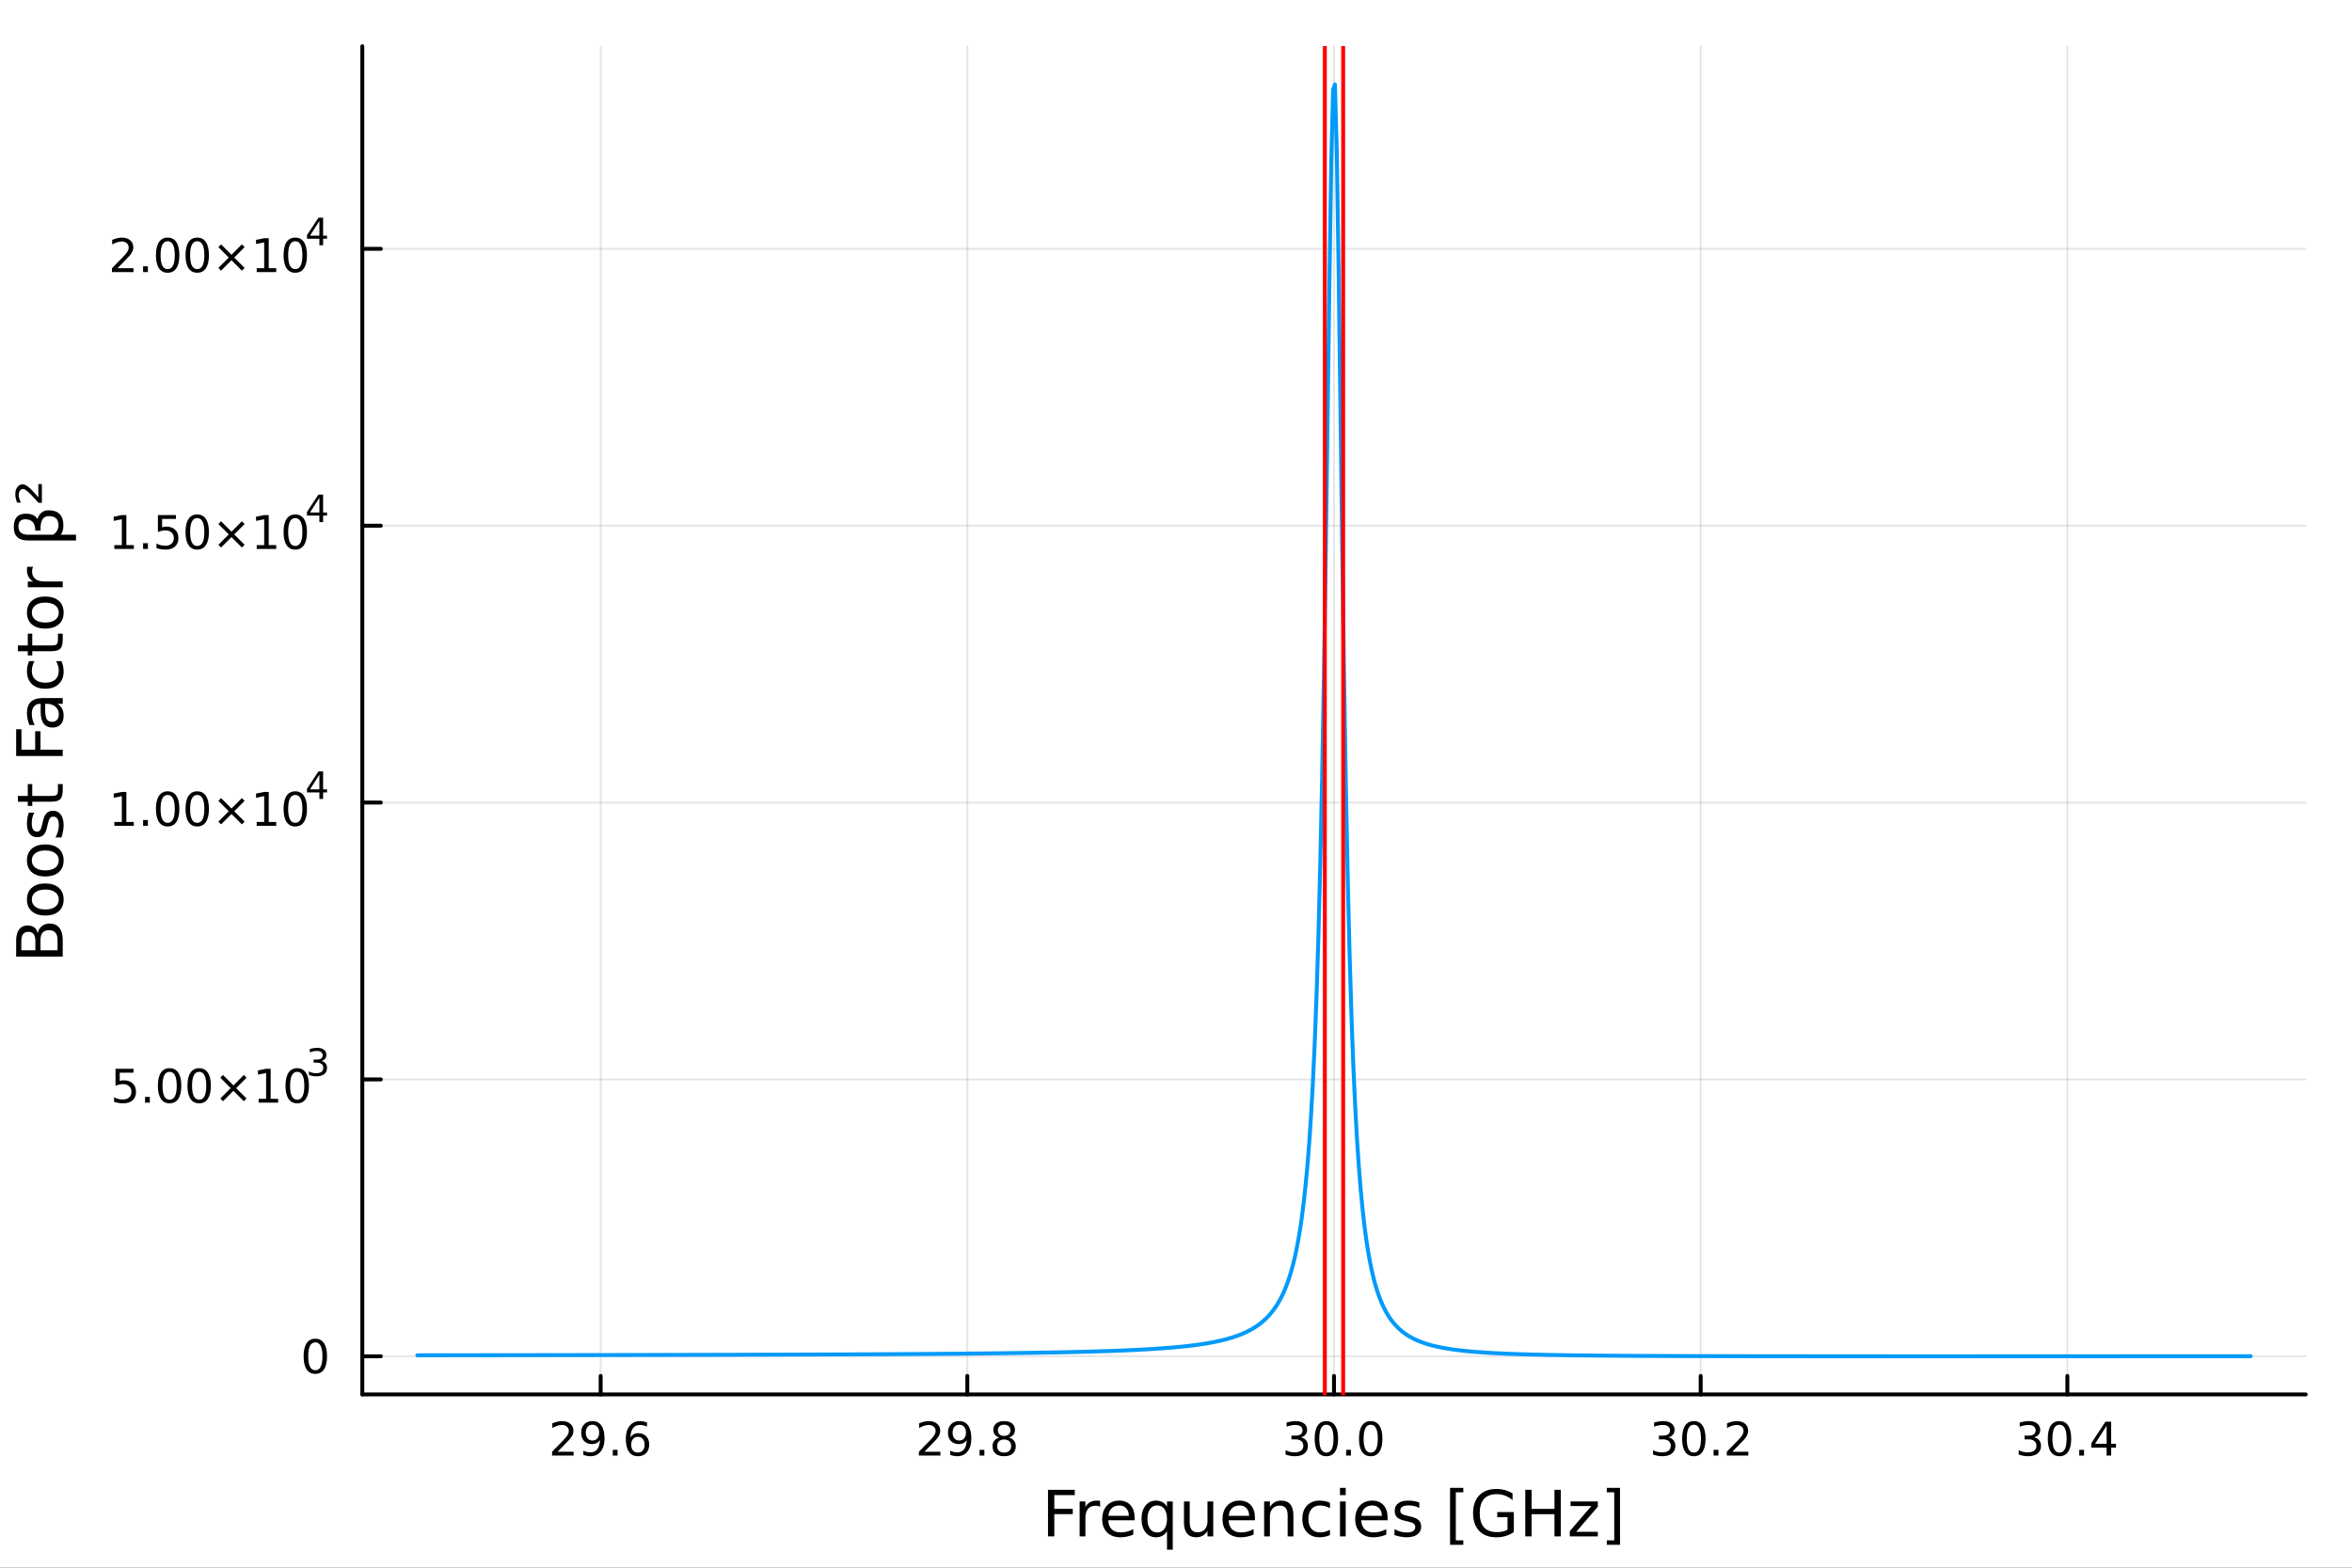 <?xml version="1.0" encoding="utf-8"?>
<svg xmlns="http://www.w3.org/2000/svg" xmlns:xlink="http://www.w3.org/1999/xlink" width="600" height="400" viewBox="0 0 2400 1600">
<rect x="0" y="0" width="2400" height="1600" fill="#333333" stroke="none"/>
<defs>
  <clipPath id="clip430">
    <rect x="0" y="0" width="2400" height="1600"/>
  </clipPath>
</defs>
<path clip-path="url(#clip430)" d="M0 1600 L2400 1600 L2400 0 L0 0  Z" fill="#ffffff" fill-rule="evenodd" fill-opacity="1"/>
<defs>
  <clipPath id="clip431">
    <rect x="480" y="0" width="1681" height="1600"/>
  </clipPath>
</defs>
<path clip-path="url(#clip430)" d="M369.703 1423.18 L2352.76 1423.18 L2352.76 47.244 L369.703 47.244  Z" fill="#ffffff" fill-rule="evenodd" fill-opacity="1"/>
<defs>
  <clipPath id="clip432">
    <rect x="369" y="47" width="1984" height="1377"/>
  </clipPath>
</defs>
<polyline clip-path="url(#clip432)" style="stroke:#000000; stroke-linecap:round; stroke-linejoin:round; stroke-width:2; stroke-opacity:0.1; fill:none" points="612.908,1423.18 612.908,47.244 "/>
<polyline clip-path="url(#clip432)" style="stroke:#000000; stroke-linecap:round; stroke-linejoin:round; stroke-width:2; stroke-opacity:0.1; fill:none" points="987.069,1423.18 987.069,47.244 "/>
<polyline clip-path="url(#clip432)" style="stroke:#000000; stroke-linecap:round; stroke-linejoin:round; stroke-width:2; stroke-opacity:0.1; fill:none" points="1361.23,1423.18 1361.23,47.244 "/>
<polyline clip-path="url(#clip432)" style="stroke:#000000; stroke-linecap:round; stroke-linejoin:round; stroke-width:2; stroke-opacity:0.1; fill:none" points="1735.39,1423.18 1735.39,47.244 "/>
<polyline clip-path="url(#clip432)" style="stroke:#000000; stroke-linecap:round; stroke-linejoin:round; stroke-width:2; stroke-opacity:0.1; fill:none" points="2109.55,1423.18 2109.55,47.244 "/>
<polyline clip-path="url(#clip432)" style="stroke:#000000; stroke-linecap:round; stroke-linejoin:round; stroke-width:2; stroke-opacity:0.1; fill:none" points="369.703,1384.24 2352.76,1384.24 "/>
<polyline clip-path="url(#clip432)" style="stroke:#000000; stroke-linecap:round; stroke-linejoin:round; stroke-width:2; stroke-opacity:0.1; fill:none" points="369.703,1101.67 2352.76,1101.67 "/>
<polyline clip-path="url(#clip432)" style="stroke:#000000; stroke-linecap:round; stroke-linejoin:round; stroke-width:2; stroke-opacity:0.1; fill:none" points="369.703,819.1 2352.76,819.1 "/>
<polyline clip-path="url(#clip432)" style="stroke:#000000; stroke-linecap:round; stroke-linejoin:round; stroke-width:2; stroke-opacity:0.1; fill:none" points="369.703,536.531 2352.76,536.531 "/>
<polyline clip-path="url(#clip432)" style="stroke:#000000; stroke-linecap:round; stroke-linejoin:round; stroke-width:2; stroke-opacity:0.1; fill:none" points="369.703,253.961 2352.76,253.961 "/>
<polyline clip-path="url(#clip430)" style="stroke:#000000; stroke-linecap:round; stroke-linejoin:round; stroke-width:4; stroke-opacity:1; fill:none" points="369.703,1423.18 2352.76,1423.18 "/>
<polyline clip-path="url(#clip430)" style="stroke:#000000; stroke-linecap:round; stroke-linejoin:round; stroke-width:4; stroke-opacity:1; fill:none" points="612.908,1423.18 612.908,1404.28 "/>
<polyline clip-path="url(#clip430)" style="stroke:#000000; stroke-linecap:round; stroke-linejoin:round; stroke-width:4; stroke-opacity:1; fill:none" points="987.069,1423.18 987.069,1404.28 "/>
<polyline clip-path="url(#clip430)" style="stroke:#000000; stroke-linecap:round; stroke-linejoin:round; stroke-width:4; stroke-opacity:1; fill:none" points="1361.23,1423.18 1361.23,1404.28 "/>
<polyline clip-path="url(#clip430)" style="stroke:#000000; stroke-linecap:round; stroke-linejoin:round; stroke-width:4; stroke-opacity:1; fill:none" points="1735.39,1423.18 1735.39,1404.28 "/>
<polyline clip-path="url(#clip430)" style="stroke:#000000; stroke-linecap:round; stroke-linejoin:round; stroke-width:4; stroke-opacity:1; fill:none" points="2109.55,1423.18 2109.55,1404.28 "/>
<path clip-path="url(#clip430)" d="M568.985 1481.64 L585.304 1481.64 L585.304 1485.58 L563.36 1485.58 L563.36 1481.64 Q566.022 1478.89 570.605 1474.26 Q575.211 1469.61 576.392 1468.27 Q578.637 1465.74 579.517 1464.01 Q580.42 1462.25 580.42 1460.56 Q580.42 1457.8 578.475 1456.07 Q576.554 1454.33 573.452 1454.33 Q571.253 1454.33 568.799 1455.09 Q566.369 1455.86 563.591 1457.41 L563.591 1452.69 Q566.415 1451.55 568.869 1450.97 Q571.323 1450.39 573.36 1450.39 Q578.73 1450.39 581.924 1453.08 Q585.119 1455.77 585.119 1460.26 Q585.119 1462.39 584.309 1464.31 Q583.522 1466.2 581.415 1468.8 Q580.836 1469.47 577.735 1472.69 Q574.633 1475.88 568.985 1481.64 Z" fill="#000000" fill-rule="nonzero" fill-opacity="1" /><path clip-path="url(#clip430)" d="M595.258 1484.86 L595.258 1480.6 Q597.017 1481.44 598.822 1481.88 Q600.628 1482.32 602.364 1482.32 Q606.994 1482.32 609.424 1479.21 Q611.878 1476.09 612.225 1469.75 Q610.883 1471.74 608.822 1472.8 Q606.762 1473.87 604.262 1473.87 Q599.077 1473.87 596.045 1470.74 Q593.035 1467.59 593.035 1462.15 Q593.035 1456.83 596.184 1453.61 Q599.332 1450.39 604.563 1450.39 Q610.558 1450.39 613.707 1455 Q616.878 1459.58 616.878 1468.33 Q616.878 1476.51 612.989 1481.39 Q609.123 1486.25 602.572 1486.25 Q600.813 1486.25 599.008 1485.9 Q597.202 1485.56 595.258 1484.86 M604.563 1470.21 Q607.711 1470.21 609.54 1468.06 Q611.392 1465.9 611.392 1462.15 Q611.392 1458.43 609.54 1456.27 Q607.711 1454.1 604.563 1454.1 Q601.415 1454.1 599.563 1456.27 Q597.734 1458.43 597.734 1462.15 Q597.734 1465.9 599.563 1468.06 Q601.415 1470.21 604.563 1470.21 Z" fill="#000000" fill-rule="nonzero" fill-opacity="1" /><path clip-path="url(#clip430)" d="M625.281 1479.7 L630.165 1479.7 L630.165 1485.58 L625.281 1485.58 L625.281 1479.7 Z" fill="#000000" fill-rule="nonzero" fill-opacity="1" /><path clip-path="url(#clip430)" d="M650.929 1466.44 Q647.78 1466.44 645.929 1468.59 Q644.1 1470.74 644.1 1474.49 Q644.1 1478.22 645.929 1480.39 Q647.78 1482.55 650.929 1482.55 Q654.077 1482.55 655.905 1480.39 Q657.757 1478.22 657.757 1474.49 Q657.757 1470.74 655.905 1468.59 Q654.077 1466.44 650.929 1466.44 M660.211 1451.78 L660.211 1456.04 Q658.452 1455.21 656.646 1454.77 Q654.864 1454.33 653.105 1454.33 Q648.475 1454.33 646.021 1457.45 Q643.591 1460.58 643.243 1466.9 Q644.609 1464.89 646.669 1463.82 Q648.73 1462.73 651.206 1462.73 Q656.415 1462.73 659.424 1465.9 Q662.456 1469.05 662.456 1474.49 Q662.456 1479.82 659.308 1483.03 Q656.16 1486.25 650.929 1486.25 Q644.933 1486.25 641.762 1481.67 Q638.591 1477.06 638.591 1468.33 Q638.591 1460.14 642.48 1455.28 Q646.368 1450.39 652.919 1450.39 Q654.679 1450.39 656.461 1450.74 Q658.267 1451.09 660.211 1451.78 Z" fill="#000000" fill-rule="nonzero" fill-opacity="1" /><path clip-path="url(#clip430)" d="M943.273 1481.64 L959.592 1481.64 L959.592 1485.58 L937.648 1485.58 L937.648 1481.64 Q940.31 1478.89 944.893 1474.26 Q949.5 1469.61 950.68 1468.27 Q952.925 1465.74 953.805 1464.01 Q954.708 1462.25 954.708 1460.56 Q954.708 1457.8 952.763 1456.07 Q950.842 1454.33 947.74 1454.33 Q945.541 1454.33 943.088 1455.09 Q940.657 1455.86 937.879 1457.41 L937.879 1452.69 Q940.703 1451.55 943.157 1450.97 Q945.611 1450.39 947.648 1450.39 Q953.018 1450.39 956.213 1453.08 Q959.407 1455.77 959.407 1460.26 Q959.407 1462.39 958.597 1464.31 Q957.81 1466.2 955.703 1468.8 Q955.125 1469.47 952.023 1472.69 Q948.921 1475.88 943.273 1481.64 Z" fill="#000000" fill-rule="nonzero" fill-opacity="1" /><path clip-path="url(#clip430)" d="M969.546 1484.86 L969.546 1480.6 Q971.305 1481.44 973.111 1481.88 Q974.916 1482.32 976.652 1482.32 Q981.282 1482.32 983.712 1479.21 Q986.166 1476.09 986.513 1469.75 Q985.171 1471.74 983.111 1472.8 Q981.05 1473.87 978.55 1473.87 Q973.365 1473.87 970.333 1470.74 Q967.324 1467.59 967.324 1462.15 Q967.324 1456.83 970.472 1453.61 Q973.62 1450.39 978.851 1450.39 Q984.847 1450.39 987.995 1455 Q991.166 1459.58 991.166 1468.33 Q991.166 1476.51 987.277 1481.39 Q983.411 1486.25 976.861 1486.25 Q975.101 1486.25 973.296 1485.9 Q971.49 1485.56 969.546 1484.86 M978.851 1470.21 Q981.999 1470.21 983.828 1468.06 Q985.68 1465.9 985.68 1462.15 Q985.68 1458.43 983.828 1456.27 Q981.999 1454.1 978.851 1454.1 Q975.703 1454.1 973.851 1456.27 Q972.023 1458.43 972.023 1462.15 Q972.023 1465.9 973.851 1468.06 Q975.703 1470.21 978.851 1470.21 Z" fill="#000000" fill-rule="nonzero" fill-opacity="1" /><path clip-path="url(#clip430)" d="M999.569 1479.7 L1004.45 1479.7 L1004.45 1485.58 L999.569 1485.58 L999.569 1479.7 Z" fill="#000000" fill-rule="nonzero" fill-opacity="1" /><path clip-path="url(#clip430)" d="M1024.64 1469.17 Q1021.3 1469.17 1019.38 1470.95 Q1017.49 1472.73 1017.49 1475.86 Q1017.49 1478.98 1019.38 1480.77 Q1021.3 1482.55 1024.64 1482.55 Q1027.97 1482.55 1029.89 1480.77 Q1031.81 1478.96 1031.81 1475.86 Q1031.81 1472.73 1029.89 1470.95 Q1027.99 1469.17 1024.64 1469.17 M1019.96 1467.18 Q1016.95 1466.44 1015.26 1464.38 Q1013.6 1462.32 1013.6 1459.35 Q1013.6 1455.21 1016.54 1452.8 Q1019.5 1450.39 1024.64 1450.39 Q1029.8 1450.39 1032.74 1452.8 Q1035.68 1455.21 1035.68 1459.35 Q1035.68 1462.32 1033.99 1464.38 Q1032.32 1466.44 1029.34 1467.18 Q1032.72 1467.96 1034.59 1470.26 Q1036.49 1472.55 1036.49 1475.86 Q1036.49 1480.88 1033.41 1483.57 Q1030.36 1486.25 1024.64 1486.25 Q1018.92 1486.25 1015.84 1483.57 Q1012.79 1480.88 1012.79 1475.86 Q1012.79 1472.55 1014.68 1470.26 Q1016.58 1467.96 1019.96 1467.18 M1018.25 1459.79 Q1018.25 1462.48 1019.92 1463.98 Q1021.61 1465.49 1024.64 1465.49 Q1027.65 1465.49 1029.34 1463.98 Q1031.05 1462.48 1031.05 1459.79 Q1031.05 1457.11 1029.34 1455.6 Q1027.65 1454.1 1024.64 1454.1 Q1021.61 1454.1 1019.92 1455.6 Q1018.25 1457.11 1018.25 1459.79 Z" fill="#000000" fill-rule="nonzero" fill-opacity="1" /><path clip-path="url(#clip430)" d="M1327.46 1466.95 Q1330.81 1467.66 1332.69 1469.93 Q1334.59 1472.2 1334.59 1475.53 Q1334.59 1480.65 1331.07 1483.45 Q1327.55 1486.25 1321.07 1486.25 Q1318.89 1486.25 1316.58 1485.81 Q1314.29 1485.39 1311.83 1484.54 L1311.83 1480.02 Q1313.78 1481.16 1316.09 1481.74 Q1318.41 1482.32 1320.93 1482.32 Q1325.33 1482.32 1327.62 1480.58 Q1329.93 1478.84 1329.93 1475.53 Q1329.93 1472.48 1327.78 1470.77 Q1325.65 1469.03 1321.83 1469.03 L1317.8 1469.03 L1317.8 1465.19 L1322.02 1465.19 Q1325.47 1465.19 1327.29 1463.82 Q1329.12 1462.43 1329.12 1459.84 Q1329.12 1457.18 1327.23 1455.77 Q1325.35 1454.33 1321.83 1454.33 Q1319.91 1454.33 1317.71 1454.75 Q1315.51 1455.16 1312.87 1456.04 L1312.87 1451.88 Q1315.54 1451.14 1317.85 1450.77 Q1320.19 1450.39 1322.25 1450.39 Q1327.57 1450.39 1330.67 1452.83 Q1333.78 1455.23 1333.78 1459.35 Q1333.78 1462.22 1332.13 1464.21 Q1330.49 1466.18 1327.46 1466.95 Z" fill="#000000" fill-rule="nonzero" fill-opacity="1" /><path clip-path="url(#clip430)" d="M1353.45 1454.1 Q1349.84 1454.1 1348.01 1457.66 Q1346.21 1461.2 1346.21 1468.33 Q1346.21 1475.44 1348.01 1479.01 Q1349.84 1482.55 1353.45 1482.55 Q1357.09 1482.55 1358.89 1479.01 Q1360.72 1475.44 1360.72 1468.33 Q1360.72 1461.2 1358.89 1457.66 Q1357.09 1454.1 1353.45 1454.1 M1353.45 1450.39 Q1359.26 1450.39 1362.32 1455 Q1365.4 1459.58 1365.4 1468.33 Q1365.4 1477.06 1362.32 1481.67 Q1359.26 1486.25 1353.45 1486.25 Q1347.64 1486.25 1344.56 1481.67 Q1341.51 1477.06 1341.51 1468.33 Q1341.51 1459.58 1344.56 1455 Q1347.64 1450.39 1353.45 1450.39 Z" fill="#000000" fill-rule="nonzero" fill-opacity="1" /><path clip-path="url(#clip430)" d="M1373.61 1479.7 L1378.5 1479.7 L1378.5 1485.58 L1373.61 1485.58 L1373.61 1479.7 Z" fill="#000000" fill-rule="nonzero" fill-opacity="1" /><path clip-path="url(#clip430)" d="M1398.68 1454.1 Q1395.07 1454.1 1393.24 1457.66 Q1391.44 1461.2 1391.44 1468.33 Q1391.44 1475.44 1393.24 1479.01 Q1395.07 1482.55 1398.68 1482.55 Q1402.32 1482.55 1404.12 1479.01 Q1405.95 1475.44 1405.95 1468.33 Q1405.95 1461.2 1404.12 1457.66 Q1402.32 1454.1 1398.68 1454.1 M1398.68 1450.39 Q1404.49 1450.39 1407.55 1455 Q1410.63 1459.58 1410.63 1468.33 Q1410.63 1477.06 1407.55 1481.67 Q1404.49 1486.25 1398.68 1486.25 Q1392.87 1486.25 1389.79 1481.67 Q1386.74 1477.06 1386.74 1468.33 Q1386.74 1459.58 1389.79 1455 Q1392.87 1450.39 1398.68 1450.39 Z" fill="#000000" fill-rule="nonzero" fill-opacity="1" /><path clip-path="url(#clip430)" d="M1702.42 1466.95 Q1705.77 1467.66 1707.65 1469.93 Q1709.55 1472.2 1709.55 1475.53 Q1709.55 1480.65 1706.03 1483.45 Q1702.51 1486.25 1696.03 1486.25 Q1693.85 1486.25 1691.54 1485.81 Q1689.24 1485.39 1686.79 1484.54 L1686.79 1480.02 Q1688.74 1481.16 1691.05 1481.74 Q1693.37 1482.32 1695.89 1482.32 Q1700.29 1482.32 1702.58 1480.58 Q1704.89 1478.84 1704.89 1475.53 Q1704.89 1472.48 1702.74 1470.77 Q1700.61 1469.03 1696.79 1469.03 L1692.76 1469.03 L1692.76 1465.19 L1696.98 1465.19 Q1700.43 1465.19 1702.25 1463.82 Q1704.08 1462.43 1704.08 1459.84 Q1704.08 1457.18 1702.18 1455.77 Q1700.31 1454.33 1696.79 1454.33 Q1694.87 1454.33 1692.67 1454.75 Q1690.47 1455.16 1687.83 1456.04 L1687.83 1451.88 Q1690.49 1451.14 1692.81 1450.77 Q1695.15 1450.39 1697.21 1450.39 Q1702.53 1450.39 1705.63 1452.83 Q1708.74 1455.23 1708.74 1459.35 Q1708.74 1462.22 1707.09 1464.21 Q1705.45 1466.18 1702.42 1466.95 Z" fill="#000000" fill-rule="nonzero" fill-opacity="1" /><path clip-path="url(#clip430)" d="M1728.41 1454.1 Q1724.8 1454.1 1722.97 1457.66 Q1721.17 1461.2 1721.17 1468.33 Q1721.17 1475.44 1722.97 1479.01 Q1724.8 1482.55 1728.41 1482.55 Q1732.05 1482.55 1733.85 1479.01 Q1735.68 1475.44 1735.68 1468.33 Q1735.68 1461.2 1733.85 1457.66 Q1732.05 1454.1 1728.41 1454.1 M1728.41 1450.39 Q1734.22 1450.39 1737.28 1455 Q1740.36 1459.58 1740.36 1468.33 Q1740.36 1477.06 1737.28 1481.67 Q1734.22 1486.25 1728.41 1486.25 Q1722.6 1486.25 1719.52 1481.67 Q1716.47 1477.06 1716.47 1468.33 Q1716.47 1459.58 1719.52 1455 Q1722.6 1450.39 1728.41 1450.39 Z" fill="#000000" fill-rule="nonzero" fill-opacity="1" /><path clip-path="url(#clip430)" d="M1748.57 1479.7 L1753.46 1479.7 L1753.46 1485.58 L1748.57 1485.58 L1748.57 1479.7 Z" fill="#000000" fill-rule="nonzero" fill-opacity="1" /><path clip-path="url(#clip430)" d="M1767.67 1481.64 L1783.99 1481.64 L1783.99 1485.58 L1762.05 1485.58 L1762.05 1481.64 Q1764.71 1478.89 1769.29 1474.26 Q1773.9 1469.61 1775.08 1468.27 Q1777.32 1465.74 1778.2 1464.01 Q1779.11 1462.25 1779.11 1460.56 Q1779.11 1457.8 1777.16 1456.07 Q1775.24 1454.33 1772.14 1454.33 Q1769.94 1454.33 1767.49 1455.09 Q1765.05 1455.86 1762.28 1457.41 L1762.28 1452.69 Q1765.1 1451.55 1767.55 1450.97 Q1770.01 1450.39 1772.05 1450.39 Q1777.42 1450.39 1780.61 1453.08 Q1783.8 1455.77 1783.8 1460.26 Q1783.8 1462.39 1782.99 1464.31 Q1782.21 1466.2 1780.1 1468.8 Q1779.52 1469.47 1776.42 1472.69 Q1773.32 1475.88 1767.67 1481.64 Z" fill="#000000" fill-rule="nonzero" fill-opacity="1" /><path clip-path="url(#clip430)" d="M2075.54 1466.95 Q2078.89 1467.66 2080.77 1469.93 Q2082.66 1472.2 2082.66 1475.53 Q2082.66 1480.65 2079.15 1483.45 Q2075.63 1486.25 2069.15 1486.25 Q2066.97 1486.25 2064.66 1485.81 Q2062.36 1485.39 2059.91 1484.54 L2059.91 1480.02 Q2061.85 1481.16 2064.17 1481.74 Q2066.48 1482.32 2069.01 1482.32 Q2073.41 1482.32 2075.7 1480.58 Q2078.01 1478.84 2078.01 1475.53 Q2078.01 1472.48 2075.86 1470.77 Q2073.73 1469.03 2069.91 1469.03 L2065.88 1469.03 L2065.88 1465.19 L2070.1 1465.19 Q2073.54 1465.19 2075.37 1463.82 Q2077.2 1462.43 2077.2 1459.84 Q2077.2 1457.18 2075.3 1455.77 Q2073.43 1454.33 2069.91 1454.33 Q2067.99 1454.33 2065.79 1454.75 Q2063.59 1455.16 2060.95 1456.04 L2060.95 1451.88 Q2063.61 1451.14 2065.93 1450.77 Q2068.27 1450.39 2070.33 1450.39 Q2075.65 1450.39 2078.75 1452.83 Q2081.85 1455.23 2081.85 1459.35 Q2081.85 1462.22 2080.21 1464.21 Q2078.57 1466.18 2075.54 1466.95 Z" fill="#000000" fill-rule="nonzero" fill-opacity="1" /><path clip-path="url(#clip430)" d="M2101.53 1454.1 Q2097.92 1454.1 2096.09 1457.66 Q2094.29 1461.2 2094.29 1468.33 Q2094.29 1475.44 2096.09 1479.01 Q2097.92 1482.55 2101.53 1482.55 Q2105.16 1482.55 2106.97 1479.01 Q2108.8 1475.44 2108.8 1468.33 Q2108.8 1461.2 2106.97 1457.66 Q2105.16 1454.1 2101.53 1454.1 M2101.53 1450.39 Q2107.34 1450.39 2110.4 1455 Q2113.47 1459.58 2113.47 1468.33 Q2113.47 1477.06 2110.4 1481.67 Q2107.34 1486.25 2101.53 1486.25 Q2095.72 1486.25 2092.64 1481.67 Q2089.59 1477.06 2089.59 1468.33 Q2089.59 1459.58 2092.64 1455 Q2095.72 1450.39 2101.53 1450.39 Z" fill="#000000" fill-rule="nonzero" fill-opacity="1" /><path clip-path="url(#clip430)" d="M2121.69 1479.7 L2126.58 1479.7 L2126.58 1485.58 L2121.69 1485.58 L2121.69 1479.7 Z" fill="#000000" fill-rule="nonzero" fill-opacity="1" /><path clip-path="url(#clip430)" d="M2149.61 1455.09 L2137.8 1473.54 L2149.61 1473.54 L2149.61 1455.09 M2148.38 1451.02 L2154.26 1451.02 L2154.26 1473.54 L2159.19 1473.54 L2159.19 1477.43 L2154.26 1477.43 L2154.26 1485.58 L2149.61 1485.58 L2149.61 1477.43 L2134.01 1477.43 L2134.01 1472.92 L2148.38 1451.02 Z" fill="#000000" fill-rule="nonzero" fill-opacity="1" /><path clip-path="url(#clip430)" d="M1069.39 1520.52 L1096.7 1520.52 L1096.7 1525.93 L1075.82 1525.93 L1075.82 1539.94 L1094.67 1539.94 L1094.67 1545.35 L1075.82 1545.35 L1075.82 1568.04 L1069.39 1568.04 L1069.39 1520.52 Z" fill="#000000" fill-rule="nonzero" fill-opacity="1" /><path clip-path="url(#clip430)" d="M1122.55 1537.87 Q1121.56 1537.3 1120.38 1537.04 Q1119.24 1536.76 1117.84 1536.76 Q1112.87 1536.76 1110.2 1540 Q1107.56 1543.22 1107.56 1549.27 L1107.56 1568.04 L1101.67 1568.04 L1101.67 1532.4 L1107.56 1532.4 L1107.56 1537.93 Q1109.4 1534.69 1112.36 1533.13 Q1115.32 1531.54 1119.56 1531.54 Q1120.16 1531.54 1120.89 1531.63 Q1121.62 1531.7 1122.52 1531.85 L1122.55 1537.87 Z" fill="#000000" fill-rule="nonzero" fill-opacity="1" /><path clip-path="url(#clip430)" d="M1157.75 1548.76 L1157.75 1551.62 L1130.82 1551.62 Q1131.2 1557.67 1134.45 1560.85 Q1137.73 1564 1143.55 1564 Q1146.93 1564 1150.08 1563.17 Q1153.26 1562.35 1156.38 1560.69 L1156.38 1566.23 Q1153.23 1567.57 1149.92 1568.27 Q1146.61 1568.97 1143.2 1568.97 Q1134.67 1568.97 1129.68 1564 Q1124.71 1559.04 1124.71 1550.57 Q1124.71 1541.82 1129.42 1536.69 Q1134.16 1531.54 1142.19 1531.54 Q1149.38 1531.54 1153.55 1536.18 Q1157.75 1540.8 1157.75 1548.76 M1151.89 1547.04 Q1151.83 1542.23 1149.19 1539.37 Q1146.58 1536.5 1142.25 1536.5 Q1137.35 1536.5 1134.39 1539.27 Q1131.46 1542.04 1131.01 1547.07 L1151.89 1547.04 Z" fill="#000000" fill-rule="nonzero" fill-opacity="1" /><path clip-path="url(#clip430)" d="M1170.86 1550.25 Q1170.86 1556.71 1173.5 1560.4 Q1176.18 1564.07 1180.83 1564.07 Q1185.47 1564.07 1188.15 1560.4 Q1190.82 1556.71 1190.82 1550.25 Q1190.82 1543.79 1188.15 1540.13 Q1185.47 1536.44 1180.83 1536.44 Q1176.18 1536.44 1173.5 1540.13 Q1170.86 1543.79 1170.86 1550.25 M1190.82 1562.7 Q1188.97 1565.88 1186.14 1567.44 Q1183.34 1568.97 1179.39 1568.97 Q1172.93 1568.97 1168.86 1563.81 Q1164.82 1558.65 1164.82 1550.25 Q1164.82 1541.85 1168.86 1536.69 Q1172.93 1531.54 1179.39 1531.54 Q1183.34 1531.54 1186.14 1533.1 Q1188.97 1534.62 1190.82 1537.81 L1190.82 1532.4 L1196.68 1532.4 L1196.68 1581.6 L1190.82 1581.6 L1190.82 1562.7 Z" fill="#000000" fill-rule="nonzero" fill-opacity="1" /><path clip-path="url(#clip430)" d="M1208.13 1553.98 L1208.13 1532.4 L1213.99 1532.4 L1213.99 1553.75 Q1213.99 1558.81 1215.96 1561.36 Q1217.94 1563.87 1221.88 1563.87 Q1226.63 1563.87 1229.36 1560.85 Q1232.13 1557.83 1232.13 1552.61 L1232.13 1532.4 L1237.99 1532.4 L1237.99 1568.04 L1232.13 1568.04 L1232.13 1562.57 Q1230 1565.82 1227.17 1567.41 Q1224.37 1568.97 1220.64 1568.97 Q1214.5 1568.97 1211.32 1565.15 Q1208.13 1561.33 1208.13 1553.98 M1222.87 1531.54 L1222.87 1531.54 Z" fill="#000000" fill-rule="nonzero" fill-opacity="1" /><path clip-path="url(#clip430)" d="M1280.54 1548.76 L1280.54 1551.62 L1253.62 1551.62 Q1254 1557.67 1257.25 1560.85 Q1260.52 1564 1266.35 1564 Q1269.72 1564 1272.87 1563.17 Q1276.06 1562.35 1279.18 1560.69 L1279.18 1566.23 Q1276.02 1567.57 1272.71 1568.27 Q1269.4 1568.97 1266 1568.97 Q1257.47 1568.97 1252.47 1564 Q1247.51 1559.04 1247.51 1550.57 Q1247.51 1541.82 1252.22 1536.69 Q1256.96 1531.54 1264.98 1531.54 Q1272.17 1531.54 1276.34 1536.18 Q1280.54 1540.8 1280.54 1548.76 M1274.69 1547.04 Q1274.62 1542.23 1271.98 1539.37 Q1269.37 1536.5 1265.04 1536.5 Q1260.14 1536.5 1257.18 1539.27 Q1254.25 1542.04 1253.81 1547.07 L1274.69 1547.04 Z" fill="#000000" fill-rule="nonzero" fill-opacity="1" /><path clip-path="url(#clip430)" d="M1319.79 1546.53 L1319.79 1568.04 L1313.93 1568.04 L1313.93 1546.72 Q1313.93 1541.66 1311.96 1539.14 Q1309.99 1536.63 1306.04 1536.63 Q1301.3 1536.63 1298.56 1539.65 Q1295.82 1542.68 1295.82 1547.9 L1295.82 1568.04 L1289.93 1568.04 L1289.93 1532.4 L1295.82 1532.4 L1295.82 1537.93 Q1297.92 1534.72 1300.76 1533.13 Q1303.62 1531.54 1307.34 1531.54 Q1313.49 1531.54 1316.64 1535.36 Q1319.79 1539.14 1319.79 1546.53 Z" fill="#000000" fill-rule="nonzero" fill-opacity="1" /><path clip-path="url(#clip430)" d="M1357.12 1533.76 L1357.12 1539.24 Q1354.64 1537.87 1352.13 1537.2 Q1349.64 1536.5 1347.1 1536.5 Q1341.4 1536.5 1338.25 1540.13 Q1335.1 1543.73 1335.1 1550.25 Q1335.1 1556.78 1338.25 1560.4 Q1341.4 1564 1347.1 1564 Q1349.64 1564 1352.13 1563.33 Q1354.64 1562.63 1357.12 1561.26 L1357.12 1566.68 Q1354.67 1567.82 1352.03 1568.39 Q1349.42 1568.97 1346.46 1568.97 Q1338.41 1568.97 1333.67 1563.91 Q1328.92 1558.85 1328.92 1550.25 Q1328.92 1541.53 1333.7 1536.53 Q1338.5 1531.54 1346.84 1531.54 Q1349.55 1531.54 1352.13 1532.11 Q1354.7 1532.65 1357.12 1533.76 Z" fill="#000000" fill-rule="nonzero" fill-opacity="1" /><path clip-path="url(#clip430)" d="M1367.31 1532.4 L1373.17 1532.4 L1373.17 1568.04 L1367.31 1568.04 L1367.31 1532.4 M1367.31 1518.52 L1373.17 1518.52 L1373.17 1525.93 L1367.31 1525.93 L1367.31 1518.52 Z" fill="#000000" fill-rule="nonzero" fill-opacity="1" /><path clip-path="url(#clip430)" d="M1415.91 1548.76 L1415.91 1551.62 L1388.98 1551.62 Q1389.37 1557.67 1392.61 1560.85 Q1395.89 1564 1401.72 1564 Q1405.09 1564 1408.24 1563.17 Q1411.42 1562.35 1414.54 1560.69 L1414.54 1566.23 Q1411.39 1567.57 1408.08 1568.27 Q1404.77 1568.97 1401.37 1568.97 Q1392.84 1568.97 1387.84 1564 Q1382.87 1559.04 1382.87 1550.57 Q1382.87 1541.82 1387.58 1536.69 Q1392.33 1531.54 1400.35 1531.54 Q1407.54 1531.54 1411.71 1536.18 Q1415.91 1540.8 1415.91 1548.76 M1410.05 1547.04 Q1409.99 1542.23 1407.35 1539.37 Q1404.74 1536.5 1400.41 1536.5 Q1395.51 1536.5 1392.55 1539.27 Q1389.62 1542.04 1389.18 1547.07 L1410.05 1547.04 Z" fill="#000000" fill-rule="nonzero" fill-opacity="1" /><path clip-path="url(#clip430)" d="M1448.25 1533.45 L1448.25 1538.98 Q1445.77 1537.71 1443.09 1537.07 Q1440.42 1536.44 1437.55 1536.44 Q1433.19 1536.44 1431 1537.77 Q1428.83 1539.11 1428.83 1541.79 Q1428.83 1543.82 1430.39 1545 Q1431.95 1546.15 1436.66 1547.2 L1438.67 1547.64 Q1444.91 1548.98 1447.52 1551.43 Q1450.16 1553.85 1450.16 1558.21 Q1450.16 1563.17 1446.21 1566.07 Q1442.3 1568.97 1435.42 1568.97 Q1432.56 1568.97 1429.44 1568.39 Q1426.35 1567.85 1422.91 1566.74 L1422.91 1560.69 Q1426.16 1562.38 1429.31 1563.24 Q1432.46 1564.07 1435.55 1564.07 Q1439.69 1564.07 1441.91 1562.66 Q1444.14 1561.23 1444.14 1558.65 Q1444.14 1556.27 1442.52 1554.99 Q1440.93 1553.72 1435.49 1552.54 L1433.45 1552.07 Q1428.01 1550.92 1425.59 1548.56 Q1423.17 1546.18 1423.17 1542.04 Q1423.17 1537.01 1426.73 1534.27 Q1430.3 1531.54 1436.85 1531.54 Q1440.1 1531.54 1442.97 1532.01 Q1445.83 1532.49 1448.25 1533.45 Z" fill="#000000" fill-rule="nonzero" fill-opacity="1" /><path clip-path="url(#clip430)" d="M1479.66 1518.52 L1493.16 1518.52 L1493.16 1523.07 L1485.52 1523.07 L1485.52 1572.09 L1493.16 1572.09 L1493.16 1576.64 L1479.66 1576.64 L1479.66 1518.52 Z" fill="#000000" fill-rule="nonzero" fill-opacity="1" /><path clip-path="url(#clip430)" d="M1538.29 1561.26 L1538.29 1548.5 L1527.79 1548.5 L1527.79 1543.22 L1544.66 1543.22 L1544.66 1563.62 Q1540.93 1566.26 1536.45 1567.63 Q1531.96 1568.97 1526.87 1568.97 Q1515.73 1568.97 1509.42 1562.47 Q1503.15 1555.95 1503.15 1544.33 Q1503.15 1532.68 1509.42 1526.19 Q1515.73 1519.66 1526.87 1519.66 Q1531.51 1519.66 1535.68 1520.81 Q1539.88 1521.96 1543.42 1524.18 L1543.42 1531.03 Q1539.85 1528 1535.84 1526.48 Q1531.83 1524.95 1527.41 1524.95 Q1518.69 1524.95 1514.29 1529.82 Q1509.93 1534.69 1509.93 1544.33 Q1509.93 1553.94 1514.29 1558.81 Q1518.69 1563.68 1527.41 1563.68 Q1530.81 1563.68 1533.49 1563.11 Q1536.16 1562.51 1538.29 1561.26 Z" fill="#000000" fill-rule="nonzero" fill-opacity="1" /><path clip-path="url(#clip430)" d="M1556.4 1520.52 L1562.83 1520.52 L1562.83 1540 L1586.19 1540 L1586.19 1520.52 L1592.62 1520.52 L1592.62 1568.04 L1586.19 1568.04 L1586.19 1545.41 L1562.83 1545.41 L1562.83 1568.04 L1556.4 1568.04 L1556.4 1520.52 Z" fill="#000000" fill-rule="nonzero" fill-opacity="1" /><path clip-path="url(#clip430)" d="M1602.62 1532.4 L1630.44 1532.4 L1630.44 1537.74 L1608.41 1563.37 L1630.44 1563.37 L1630.44 1568.04 L1601.82 1568.04 L1601.82 1562.7 L1623.85 1537.07 L1602.62 1537.07 L1602.62 1532.4 Z" fill="#000000" fill-rule="nonzero" fill-opacity="1" /><path clip-path="url(#clip430)" d="M1653.07 1518.52 L1653.07 1576.64 L1639.57 1576.64 L1639.57 1572.09 L1647.18 1572.09 L1647.18 1523.07 L1639.57 1523.07 L1639.57 1518.52 L1653.07 1518.52 Z" fill="#000000" fill-rule="nonzero" fill-opacity="1" /><polyline clip-path="url(#clip430)" style="stroke:#000000; stroke-linecap:round; stroke-linejoin:round; stroke-width:4; stroke-opacity:1; fill:none" points="369.703,1423.18 369.703,47.244 "/>
<polyline clip-path="url(#clip430)" style="stroke:#000000; stroke-linecap:round; stroke-linejoin:round; stroke-width:4; stroke-opacity:1; fill:none" points="369.703,1384.24 388.601,1384.24 "/>
<polyline clip-path="url(#clip430)" style="stroke:#000000; stroke-linecap:round; stroke-linejoin:round; stroke-width:4; stroke-opacity:1; fill:none" points="369.703,1101.67 388.601,1101.67 "/>
<polyline clip-path="url(#clip430)" style="stroke:#000000; stroke-linecap:round; stroke-linejoin:round; stroke-width:4; stroke-opacity:1; fill:none" points="369.703,819.1 388.601,819.1 "/>
<polyline clip-path="url(#clip430)" style="stroke:#000000; stroke-linecap:round; stroke-linejoin:round; stroke-width:4; stroke-opacity:1; fill:none" points="369.703,536.531 388.601,536.531 "/>
<polyline clip-path="url(#clip430)" style="stroke:#000000; stroke-linecap:round; stroke-linejoin:round; stroke-width:4; stroke-opacity:1; fill:none" points="369.703,253.961 388.601,253.961 "/>
<path clip-path="url(#clip430)" d="M321.759 1370.04 Q318.148 1370.04 316.319 1373.6 Q314.514 1377.14 314.514 1384.27 Q314.514 1391.38 316.319 1394.94 Q318.148 1398.49 321.759 1398.49 Q325.393 1398.49 327.199 1394.94 Q329.028 1391.38 329.028 1384.27 Q329.028 1377.14 327.199 1373.6 Q325.393 1370.04 321.759 1370.04 M321.759 1366.33 Q327.569 1366.33 330.625 1370.94 Q333.703 1375.52 333.703 1384.27 Q333.703 1393 330.625 1397.61 Q327.569 1402.19 321.759 1402.19 Q315.949 1402.19 312.87 1397.61 Q309.815 1393 309.815 1384.27 Q309.815 1375.52 312.87 1370.94 Q315.949 1366.33 321.759 1366.33 Z" fill="#000000" fill-rule="nonzero" fill-opacity="1" /><path clip-path="url(#clip430)" d="M117.878 1090.84 L136.235 1090.84 L136.235 1094.77 L122.161 1094.77 L122.161 1103.24 Q123.179 1102.9 124.198 1102.73 Q125.216 1102.55 126.235 1102.55 Q132.022 1102.55 135.402 1105.72 Q138.781 1108.89 138.781 1114.31 Q138.781 1119.89 135.309 1122.99 Q131.837 1126.07 125.517 1126.07 Q123.341 1126.07 121.073 1125.7 Q118.828 1125.33 116.42 1124.59 L116.42 1119.89 Q118.503 1121.02 120.726 1121.58 Q122.948 1122.13 125.425 1122.13 Q129.429 1122.13 131.767 1120.03 Q134.105 1117.92 134.105 1114.31 Q134.105 1110.7 131.767 1108.59 Q129.429 1106.48 125.425 1106.48 Q123.55 1106.48 121.675 1106.9 Q119.823 1107.32 117.878 1108.2 L117.878 1090.84 Z" fill="#000000" fill-rule="nonzero" fill-opacity="1" /><path clip-path="url(#clip430)" d="M147.994 1119.52 L152.878 1119.52 L152.878 1125.4 L147.994 1125.4 L147.994 1119.52 Z" fill="#000000" fill-rule="nonzero" fill-opacity="1" /><path clip-path="url(#clip430)" d="M173.063 1093.92 Q169.452 1093.92 167.624 1097.48 Q165.818 1101.02 165.818 1108.15 Q165.818 1115.26 167.624 1118.82 Q169.452 1122.36 173.063 1122.36 Q176.698 1122.36 178.503 1118.82 Q180.332 1115.26 180.332 1108.15 Q180.332 1101.02 178.503 1097.48 Q176.698 1093.92 173.063 1093.92 M173.063 1090.21 Q178.874 1090.21 181.929 1094.82 Q185.008 1099.4 185.008 1108.15 Q185.008 1116.88 181.929 1121.48 Q178.874 1126.07 173.063 1126.07 Q167.253 1126.07 164.175 1121.48 Q161.119 1116.88 161.119 1108.15 Q161.119 1099.4 164.175 1094.82 Q167.253 1090.21 173.063 1090.21 Z" fill="#000000" fill-rule="nonzero" fill-opacity="1" /><path clip-path="url(#clip430)" d="M203.225 1093.92 Q199.614 1093.92 197.785 1097.48 Q195.98 1101.02 195.98 1108.15 Q195.98 1115.26 197.785 1118.82 Q199.614 1122.36 203.225 1122.36 Q206.859 1122.36 208.665 1118.82 Q210.494 1115.26 210.494 1108.15 Q210.494 1101.02 208.665 1097.48 Q206.859 1093.92 203.225 1093.92 M203.225 1090.21 Q209.035 1090.21 212.091 1094.82 Q215.17 1099.4 215.17 1108.15 Q215.17 1116.88 212.091 1121.48 Q209.035 1126.07 203.225 1126.07 Q197.415 1126.07 194.336 1121.48 Q191.281 1116.88 191.281 1108.15 Q191.281 1099.4 194.336 1094.82 Q197.415 1090.21 203.225 1090.21 Z" fill="#000000" fill-rule="nonzero" fill-opacity="1" /><path clip-path="url(#clip430)" d="M251.558 1099.93 L240.98 1110.56 L251.558 1121.14 L248.804 1123.94 L238.179 1113.31 L227.554 1123.94 L224.822 1121.14 L235.378 1110.56 L224.822 1099.93 L227.554 1097.13 L238.179 1107.76 L248.804 1097.13 L251.558 1099.93 Z" fill="#000000" fill-rule="nonzero" fill-opacity="1" /><path clip-path="url(#clip430)" d="M263.919 1121.46 L271.558 1121.46 L271.558 1095.1 L263.248 1096.76 L263.248 1092.5 L271.512 1090.84 L276.188 1090.84 L276.188 1121.46 L283.827 1121.46 L283.827 1125.4 L263.919 1125.4 L263.919 1121.46 Z" fill="#000000" fill-rule="nonzero" fill-opacity="1" /><path clip-path="url(#clip430)" d="M303.271 1093.92 Q299.66 1093.92 297.831 1097.48 Q296.026 1101.02 296.026 1108.15 Q296.026 1115.26 297.831 1118.82 Q299.66 1122.36 303.271 1122.36 Q306.905 1122.36 308.711 1118.82 Q310.539 1115.26 310.539 1108.15 Q310.539 1101.02 308.711 1097.48 Q306.905 1093.92 303.271 1093.92 M303.271 1090.21 Q309.081 1090.21 312.137 1094.82 Q315.215 1099.4 315.215 1108.15 Q315.215 1116.88 312.137 1121.48 Q309.081 1126.07 303.271 1126.07 Q297.461 1126.07 294.382 1121.48 Q291.327 1116.88 291.327 1108.15 Q291.327 1099.4 294.382 1094.82 Q297.461 1090.21 303.271 1090.21 Z" fill="#000000" fill-rule="nonzero" fill-opacity="1" /><path clip-path="url(#clip430)" d="M327.911 1082.85 Q330.638 1083.43 332.161 1085.27 Q333.703 1087.12 333.703 1089.82 Q333.703 1093.98 330.845 1096.26 Q327.986 1098.53 322.72 1098.53 Q320.952 1098.53 319.071 1098.17 Q317.209 1097.84 315.215 1097.14 L315.215 1093.47 Q316.795 1094.39 318.676 1094.86 Q320.557 1095.33 322.607 1095.33 Q326.18 1095.33 328.042 1093.92 Q329.923 1092.51 329.923 1089.82 Q329.923 1087.34 328.174 1085.95 Q326.444 1084.54 323.34 1084.54 L320.068 1084.54 L320.068 1081.42 L323.491 1081.42 Q326.293 1081.42 327.779 1080.31 Q329.265 1079.18 329.265 1077.07 Q329.265 1074.91 327.723 1073.76 Q326.199 1072.6 323.34 1072.6 Q321.779 1072.6 319.993 1072.93 Q318.206 1073.27 316.062 1073.99 L316.062 1070.6 Q318.225 1070 320.105 1069.7 Q322.005 1069.4 323.679 1069.4 Q328.005 1069.4 330.525 1071.37 Q333.045 1073.33 333.045 1076.68 Q333.045 1079.01 331.71 1080.63 Q330.374 1082.23 327.911 1082.85 Z" fill="#000000" fill-rule="nonzero" fill-opacity="1" /><path clip-path="url(#clip430)" d="M116.668 838.892 L124.306 838.892 L124.306 812.527 L115.996 814.193 L115.996 809.934 L124.26 808.267 L128.936 808.267 L128.936 838.892 L136.575 838.892 L136.575 842.827 L116.668 842.827 L116.668 838.892 Z" fill="#000000" fill-rule="nonzero" fill-opacity="1" /><path clip-path="url(#clip430)" d="M146.019 836.948 L150.903 836.948 L150.903 842.827 L146.019 842.827 L146.019 836.948 Z" fill="#000000" fill-rule="nonzero" fill-opacity="1" /><path clip-path="url(#clip430)" d="M171.089 811.346 Q167.477 811.346 165.649 814.911 Q163.843 818.453 163.843 825.582 Q163.843 832.689 165.649 836.253 Q167.477 839.795 171.089 839.795 Q174.723 839.795 176.528 836.253 Q178.357 832.689 178.357 825.582 Q178.357 818.453 176.528 814.911 Q174.723 811.346 171.089 811.346 M171.089 807.642 Q176.899 807.642 179.954 812.249 Q183.033 816.832 183.033 825.582 Q183.033 834.309 179.954 838.915 Q176.899 843.499 171.089 843.499 Q165.278 843.499 162.2 838.915 Q159.144 834.309 159.144 825.582 Q159.144 816.832 162.2 812.249 Q165.278 807.642 171.089 807.642 Z" fill="#000000" fill-rule="nonzero" fill-opacity="1" /><path clip-path="url(#clip430)" d="M201.25 811.346 Q197.639 811.346 195.811 814.911 Q194.005 818.453 194.005 825.582 Q194.005 832.689 195.811 836.253 Q197.639 839.795 201.25 839.795 Q204.885 839.795 206.69 836.253 Q208.519 832.689 208.519 825.582 Q208.519 818.453 206.69 814.911 Q204.885 811.346 201.25 811.346 M201.25 807.642 Q207.061 807.642 210.116 812.249 Q213.195 816.832 213.195 825.582 Q213.195 834.309 210.116 838.915 Q207.061 843.499 201.25 843.499 Q195.44 843.499 192.362 838.915 Q189.306 834.309 189.306 825.582 Q189.306 816.832 192.362 812.249 Q195.44 807.642 201.25 807.642 Z" fill="#000000" fill-rule="nonzero" fill-opacity="1" /><path clip-path="url(#clip430)" d="M249.584 817.365 L239.005 827.99 L249.584 838.568 L246.829 841.369 L236.204 830.744 L225.579 841.369 L222.848 838.568 L233.403 827.99 L222.848 817.365 L225.579 814.564 L236.204 825.189 L246.829 814.564 L249.584 817.365 Z" fill="#000000" fill-rule="nonzero" fill-opacity="1" /><path clip-path="url(#clip430)" d="M261.945 838.892 L269.583 838.892 L269.583 812.527 L261.273 814.193 L261.273 809.934 L269.537 808.267 L274.213 808.267 L274.213 838.892 L281.852 838.892 L281.852 842.827 L261.945 842.827 L261.945 838.892 Z" fill="#000000" fill-rule="nonzero" fill-opacity="1" /><path clip-path="url(#clip430)" d="M301.296 811.346 Q297.685 811.346 295.856 814.911 Q294.051 818.453 294.051 825.582 Q294.051 832.689 295.856 836.253 Q297.685 839.795 301.296 839.795 Q304.93 839.795 306.736 836.253 Q308.565 832.689 308.565 825.582 Q308.565 818.453 306.736 814.911 Q304.93 811.346 301.296 811.346 M301.296 807.642 Q307.106 807.642 310.162 812.249 Q313.241 816.832 313.241 825.582 Q313.241 834.309 310.162 838.915 Q307.106 843.499 301.296 843.499 Q295.486 843.499 292.407 838.915 Q289.352 834.309 289.352 825.582 Q289.352 816.832 292.407 812.249 Q295.486 807.642 301.296 807.642 Z" fill="#000000" fill-rule="nonzero" fill-opacity="1" /><path clip-path="url(#clip430)" d="M325.917 790.647 L316.325 805.637 L325.917 805.637 L325.917 790.647 M324.92 787.337 L329.697 787.337 L329.697 805.637 L333.703 805.637 L333.703 808.797 L329.697 808.797 L329.697 815.417 L325.917 815.417 L325.917 808.797 L313.241 808.797 L313.241 805.129 L324.92 787.337 Z" fill="#000000" fill-rule="nonzero" fill-opacity="1" /><path clip-path="url(#clip430)" d="M116.668 556.323 L124.306 556.323 L124.306 529.957 L115.996 531.624 L115.996 527.365 L124.26 525.698 L128.936 525.698 L128.936 556.323 L136.575 556.323 L136.575 560.258 L116.668 560.258 L116.668 556.323 Z" fill="#000000" fill-rule="nonzero" fill-opacity="1" /><path clip-path="url(#clip430)" d="M146.019 554.379 L150.903 554.379 L150.903 560.258 L146.019 560.258 L146.019 554.379 Z" fill="#000000" fill-rule="nonzero" fill-opacity="1" /><path clip-path="url(#clip430)" d="M161.135 525.698 L179.491 525.698 L179.491 529.633 L165.417 529.633 L165.417 538.106 Q166.436 537.758 167.454 537.596 Q168.473 537.411 169.491 537.411 Q175.278 537.411 178.658 540.582 Q182.038 543.754 182.038 549.17 Q182.038 554.749 178.565 557.851 Q175.093 560.929 168.774 560.929 Q166.598 560.929 164.329 560.559 Q162.084 560.189 159.677 559.448 L159.677 554.749 Q161.76 555.883 163.982 556.439 Q166.204 556.994 168.681 556.994 Q172.686 556.994 175.024 554.888 Q177.362 552.781 177.362 549.17 Q177.362 545.559 175.024 543.453 Q172.686 541.346 168.681 541.346 Q166.806 541.346 164.931 541.763 Q163.079 542.18 161.135 543.059 L161.135 525.698 Z" fill="#000000" fill-rule="nonzero" fill-opacity="1" /><path clip-path="url(#clip430)" d="M201.25 528.777 Q197.639 528.777 195.811 532.342 Q194.005 535.883 194.005 543.013 Q194.005 550.119 195.811 553.684 Q197.639 557.226 201.25 557.226 Q204.885 557.226 206.69 553.684 Q208.519 550.119 208.519 543.013 Q208.519 535.883 206.69 532.342 Q204.885 528.777 201.25 528.777 M201.25 525.073 Q207.061 525.073 210.116 529.68 Q213.195 534.263 213.195 543.013 Q213.195 551.74 210.116 556.346 Q207.061 560.929 201.25 560.929 Q195.44 560.929 192.362 556.346 Q189.306 551.74 189.306 543.013 Q189.306 534.263 192.362 529.68 Q195.44 525.073 201.25 525.073 Z" fill="#000000" fill-rule="nonzero" fill-opacity="1" /><path clip-path="url(#clip430)" d="M249.584 534.795 L239.005 545.42 L249.584 555.999 L246.829 558.8 L236.204 548.175 L225.579 558.8 L222.848 555.999 L233.403 545.42 L222.848 534.795 L225.579 531.994 L236.204 542.619 L246.829 531.994 L249.584 534.795 Z" fill="#000000" fill-rule="nonzero" fill-opacity="1" /><path clip-path="url(#clip430)" d="M261.945 556.323 L269.583 556.323 L269.583 529.957 L261.273 531.624 L261.273 527.365 L269.537 525.698 L274.213 525.698 L274.213 556.323 L281.852 556.323 L281.852 560.258 L261.945 560.258 L261.945 556.323 Z" fill="#000000" fill-rule="nonzero" fill-opacity="1" /><path clip-path="url(#clip430)" d="M301.296 528.777 Q297.685 528.777 295.856 532.342 Q294.051 535.883 294.051 543.013 Q294.051 550.119 295.856 553.684 Q297.685 557.226 301.296 557.226 Q304.93 557.226 306.736 553.684 Q308.565 550.119 308.565 543.013 Q308.565 535.883 306.736 532.342 Q304.93 528.777 301.296 528.777 M301.296 525.073 Q307.106 525.073 310.162 529.68 Q313.241 534.263 313.241 543.013 Q313.241 551.74 310.162 556.346 Q307.106 560.929 301.296 560.929 Q295.486 560.929 292.407 556.346 Q289.352 551.74 289.352 543.013 Q289.352 534.263 292.407 529.68 Q295.486 525.073 301.296 525.073 Z" fill="#000000" fill-rule="nonzero" fill-opacity="1" /><path clip-path="url(#clip430)" d="M325.917 508.078 L316.325 523.068 L325.917 523.068 L325.917 508.078 M324.92 504.768 L329.697 504.768 L329.697 523.068 L333.703 523.068 L333.703 526.227 L329.697 526.227 L329.697 532.848 L325.917 532.848 L325.917 526.227 L313.241 526.227 L313.241 522.56 L324.92 504.768 Z" fill="#000000" fill-rule="nonzero" fill-opacity="1" /><path clip-path="url(#clip430)" d="M119.885 273.754 L136.204 273.754 L136.204 277.689 L114.26 277.689 L114.26 273.754 Q116.922 270.999 121.505 266.37 Q126.112 261.717 127.292 260.374 Q129.538 257.851 130.417 256.115 Q131.32 254.356 131.32 252.666 Q131.32 249.911 129.376 248.175 Q127.455 246.439 124.353 246.439 Q122.154 246.439 119.7 247.203 Q117.269 247.967 114.492 249.518 L114.492 244.796 Q117.316 243.661 119.769 243.083 Q122.223 242.504 124.26 242.504 Q129.63 242.504 132.825 245.189 Q136.019 247.874 136.019 252.365 Q136.019 254.495 135.209 256.416 Q134.422 258.314 132.316 260.907 Q131.737 261.578 128.635 264.796 Q125.533 267.99 119.885 273.754 Z" fill="#000000" fill-rule="nonzero" fill-opacity="1" /><path clip-path="url(#clip430)" d="M146.019 271.809 L150.903 271.809 L150.903 277.689 L146.019 277.689 L146.019 271.809 Z" fill="#000000" fill-rule="nonzero" fill-opacity="1" /><path clip-path="url(#clip430)" d="M171.089 246.208 Q167.477 246.208 165.649 249.772 Q163.843 253.314 163.843 260.444 Q163.843 267.55 165.649 271.115 Q167.477 274.657 171.089 274.657 Q174.723 274.657 176.528 271.115 Q178.357 267.55 178.357 260.444 Q178.357 253.314 176.528 249.772 Q174.723 246.208 171.089 246.208 M171.089 242.504 Q176.899 242.504 179.954 247.11 Q183.033 251.694 183.033 260.444 Q183.033 269.171 179.954 273.777 Q176.899 278.36 171.089 278.36 Q165.278 278.36 162.2 273.777 Q159.144 269.171 159.144 260.444 Q159.144 251.694 162.2 247.11 Q165.278 242.504 171.089 242.504 Z" fill="#000000" fill-rule="nonzero" fill-opacity="1" /><path clip-path="url(#clip430)" d="M201.25 246.208 Q197.639 246.208 195.811 249.772 Q194.005 253.314 194.005 260.444 Q194.005 267.55 195.811 271.115 Q197.639 274.657 201.25 274.657 Q204.885 274.657 206.69 271.115 Q208.519 267.55 208.519 260.444 Q208.519 253.314 206.69 249.772 Q204.885 246.208 201.25 246.208 M201.25 242.504 Q207.061 242.504 210.116 247.11 Q213.195 251.694 213.195 260.444 Q213.195 269.171 210.116 273.777 Q207.061 278.36 201.25 278.36 Q195.44 278.36 192.362 273.777 Q189.306 269.171 189.306 260.444 Q189.306 251.694 192.362 247.11 Q195.44 242.504 201.25 242.504 Z" fill="#000000" fill-rule="nonzero" fill-opacity="1" /><path clip-path="url(#clip430)" d="M249.584 252.226 L239.005 262.851 L249.584 273.43 L246.829 276.231 L236.204 265.606 L225.579 276.231 L222.848 273.43 L233.403 262.851 L222.848 252.226 L225.579 249.425 L236.204 260.05 L246.829 249.425 L249.584 252.226 Z" fill="#000000" fill-rule="nonzero" fill-opacity="1" /><path clip-path="url(#clip430)" d="M261.945 273.754 L269.583 273.754 L269.583 247.388 L261.273 249.055 L261.273 244.796 L269.537 243.129 L274.213 243.129 L274.213 273.754 L281.852 273.754 L281.852 277.689 L261.945 277.689 L261.945 273.754 Z" fill="#000000" fill-rule="nonzero" fill-opacity="1" /><path clip-path="url(#clip430)" d="M301.296 246.208 Q297.685 246.208 295.856 249.772 Q294.051 253.314 294.051 260.444 Q294.051 267.55 295.856 271.115 Q297.685 274.657 301.296 274.657 Q304.93 274.657 306.736 271.115 Q308.565 267.55 308.565 260.444 Q308.565 253.314 306.736 249.772 Q304.93 246.208 301.296 246.208 M301.296 242.504 Q307.106 242.504 310.162 247.11 Q313.241 251.694 313.241 260.444 Q313.241 269.171 310.162 273.777 Q307.106 278.36 301.296 278.36 Q295.486 278.36 292.407 273.777 Q289.352 269.171 289.352 260.444 Q289.352 251.694 292.407 247.11 Q295.486 242.504 301.296 242.504 Z" fill="#000000" fill-rule="nonzero" fill-opacity="1" /><path clip-path="url(#clip430)" d="M325.917 225.509 L316.325 240.499 L325.917 240.499 L325.917 225.509 M324.92 222.199 L329.697 222.199 L329.697 240.499 L333.703 240.499 L333.703 243.658 L329.697 243.658 L329.697 250.279 L325.917 250.279 L325.917 243.658 L313.241 243.658 L313.241 239.991 L324.92 222.199 Z" fill="#000000" fill-rule="nonzero" fill-opacity="1" /><path clip-path="url(#clip430)" d="M41.31 969.884 L58.721 969.884 L58.721 959.571 Q58.721 954.383 56.588 951.901 Q54.424 949.386 50 949.386 Q45.544 949.386 43.443 951.901 Q41.31 954.383 41.31 959.571 L41.31 969.884 M21.768 969.884 L36.09 969.884 L36.09 960.367 Q36.09 955.656 34.34 953.365 Q32.558 951.041 28.929 951.041 Q25.332 951.041 23.55 953.365 Q21.768 955.656 21.768 960.367 L21.768 969.884 M16.484 976.313 L16.484 959.89 Q16.484 952.537 19.54 948.559 Q22.595 944.58 28.229 944.58 Q32.589 944.58 35.167 946.617 Q37.746 948.654 38.382 952.601 Q39.401 947.858 42.647 945.248 Q45.862 942.607 50.7 942.607 Q57.066 942.607 60.535 946.935 Q64.004 951.264 64.004 959.253 L64.004 976.313 L16.484 976.313 Z" fill="#000000" fill-rule="nonzero" fill-opacity="1" /><path clip-path="url(#clip430)" d="M32.462 918.035 Q32.462 922.746 36.154 925.483 Q39.815 928.22 46.212 928.22 Q52.609 928.22 56.302 925.515 Q59.962 922.778 59.962 918.035 Q59.962 913.356 56.27 910.619 Q52.578 907.882 46.212 907.882 Q39.878 907.882 36.186 910.619 Q32.462 913.356 32.462 918.035 M27.497 918.035 Q27.497 910.396 32.462 906.036 Q37.427 901.675 46.212 901.675 Q54.965 901.675 59.962 906.036 Q64.927 910.396 64.927 918.035 Q64.927 925.706 59.962 930.066 Q54.965 934.395 46.212 934.395 Q37.427 934.395 32.462 930.066 Q27.497 925.706 27.497 918.035 Z" fill="#000000" fill-rule="nonzero" fill-opacity="1" /><path clip-path="url(#clip430)" d="M32.462 878.154 Q32.462 882.865 36.154 885.602 Q39.815 888.339 46.212 888.339 Q52.609 888.339 56.302 885.634 Q59.962 882.896 59.962 878.154 Q59.962 873.475 56.27 870.738 Q52.578 868.001 46.212 868.001 Q39.878 868.001 36.186 870.738 Q32.462 873.475 32.462 878.154 M27.497 878.154 Q27.497 870.515 32.462 866.155 Q37.427 861.794 46.212 861.794 Q54.965 861.794 59.962 866.155 Q64.927 870.515 64.927 878.154 Q64.927 885.825 59.962 890.185 Q54.965 894.514 46.212 894.514 Q37.427 894.514 32.462 890.185 Q27.497 885.825 27.497 878.154 Z" fill="#000000" fill-rule="nonzero" fill-opacity="1" /><path clip-path="url(#clip430)" d="M29.407 829.361 L34.945 829.361 Q33.672 831.843 33.035 834.517 Q32.398 837.191 32.398 840.055 Q32.398 844.416 33.735 846.612 Q35.072 848.776 37.746 848.776 Q39.783 848.776 40.96 847.217 Q42.106 845.657 43.157 840.946 L43.602 838.941 Q44.939 832.703 47.39 830.093 Q49.809 827.451 54.169 827.451 Q59.134 827.451 62.031 831.398 Q64.927 835.313 64.927 842.188 Q64.927 845.052 64.354 848.171 Q63.813 851.259 62.699 854.696 L56.652 854.696 Q58.339 851.45 59.198 848.299 Q60.026 845.148 60.026 842.06 Q60.026 837.923 58.625 835.695 Q57.193 833.467 54.615 833.467 Q52.228 833.467 50.955 835.09 Q49.681 836.681 48.504 842.124 L48.026 844.161 Q46.88 849.604 44.525 852.023 Q42.138 854.442 38 854.442 Q32.971 854.442 30.234 850.877 Q27.497 847.312 27.497 840.755 Q27.497 837.509 27.974 834.644 Q28.452 831.78 29.407 829.361 Z" fill="#000000" fill-rule="nonzero" fill-opacity="1" /><path clip-path="url(#clip430)" d="M18.235 812.333 L28.356 812.333 L28.356 800.269 L32.908 800.269 L32.908 812.333 L52.259 812.333 Q56.62 812.333 57.861 811.155 Q59.103 809.945 59.103 806.285 L59.103 800.269 L64.004 800.269 L64.004 806.285 Q64.004 813.065 61.49 815.643 Q58.943 818.221 52.259 818.221 L32.908 818.221 L32.908 822.518 L28.356 822.518 L28.356 818.221 L18.235 818.221 L18.235 812.333 Z" fill="#000000" fill-rule="nonzero" fill-opacity="1" /><path clip-path="url(#clip430)" d="M16.484 771.592 L16.484 744.283 L21.895 744.283 L21.895 765.163 L35.9 765.163 L35.9 746.32 L41.31 746.32 L41.31 765.163 L64.004 765.163 L64.004 771.592 L16.484 771.592 Z" fill="#000000" fill-rule="nonzero" fill-opacity="1" /><path clip-path="url(#clip430)" d="M46.085 724.136 Q46.085 731.233 47.708 733.971 Q49.331 736.708 53.246 736.708 Q56.365 736.708 58.211 734.671 Q60.026 732.602 60.026 729.069 Q60.026 724.199 56.588 721.271 Q53.119 718.311 47.39 718.311 L46.085 718.311 L46.085 724.136 M43.666 712.455 L64.004 712.455 L64.004 718.311 L58.593 718.311 Q61.84 720.316 63.399 723.308 Q64.927 726.3 64.927 730.629 Q64.927 736.103 61.872 739.35 Q58.784 742.564 53.628 742.564 Q47.612 742.564 44.557 738.554 Q41.501 734.512 41.501 726.523 L41.501 718.311 L40.928 718.311 Q36.886 718.311 34.69 720.985 Q32.462 723.626 32.462 728.432 Q32.462 731.488 33.194 734.384 Q33.926 737.281 35.39 739.954 L29.98 739.954 Q28.738 736.74 28.133 733.716 Q27.497 730.692 27.497 727.828 Q27.497 720.093 31.507 716.274 Q35.518 712.455 43.666 712.455 Z" fill="#000000" fill-rule="nonzero" fill-opacity="1" /><path clip-path="url(#clip430)" d="M29.725 674.738 L35.199 674.738 Q33.831 677.22 33.162 679.735 Q32.462 682.217 32.462 684.764 Q32.462 690.461 36.09 693.612 Q39.687 696.763 46.212 696.763 Q52.737 696.763 56.365 693.612 Q59.962 690.461 59.962 684.764 Q59.962 682.217 59.294 679.735 Q58.593 677.22 57.225 674.738 L62.636 674.738 Q63.781 677.189 64.354 679.83 Q64.927 682.44 64.927 685.4 Q64.927 693.453 59.866 698.195 Q54.806 702.938 46.212 702.938 Q37.491 702.938 32.494 698.164 Q27.497 693.357 27.497 685.018 Q27.497 682.313 28.07 679.735 Q28.611 677.157 29.725 674.738 Z" fill="#000000" fill-rule="nonzero" fill-opacity="1" /><path clip-path="url(#clip430)" d="M18.235 658.76 L28.356 658.76 L28.356 646.697 L32.908 646.697 L32.908 658.76 L52.259 658.76 Q56.62 658.76 57.861 657.582 Q59.103 656.373 59.103 652.712 L59.103 646.697 L64.004 646.697 L64.004 652.712 Q64.004 659.492 61.49 662.07 Q58.943 664.648 52.259 664.648 L32.908 664.648 L32.908 668.945 L28.356 668.945 L28.356 664.648 L18.235 664.648 L18.235 658.76 Z" fill="#000000" fill-rule="nonzero" fill-opacity="1" /><path clip-path="url(#clip430)" d="M32.462 625.181 Q32.462 629.891 36.154 632.629 Q39.815 635.366 46.212 635.366 Q52.609 635.366 56.302 632.66 Q59.962 629.923 59.962 625.181 Q59.962 620.502 56.27 617.765 Q52.578 615.027 46.212 615.027 Q39.878 615.027 36.186 617.765 Q32.462 620.502 32.462 625.181 M27.497 625.181 Q27.497 617.542 32.462 613.181 Q37.427 608.821 46.212 608.821 Q54.965 608.821 59.962 613.181 Q64.927 617.542 64.927 625.181 Q64.927 632.851 59.962 637.212 Q54.965 641.541 46.212 641.541 Q37.427 641.541 32.462 637.212 Q27.497 632.851 27.497 625.181 Z" fill="#000000" fill-rule="nonzero" fill-opacity="1" /><path clip-path="url(#clip430)" d="M33.831 578.456 Q33.258 579.443 33.003 580.621 Q32.717 581.767 32.717 583.167 Q32.717 588.132 35.963 590.806 Q39.178 593.448 45.225 593.448 L64.004 593.448 L64.004 599.336 L28.356 599.336 L28.356 593.448 L33.894 593.448 Q30.648 591.602 29.088 588.642 Q27.497 585.682 27.497 581.448 Q27.497 580.844 27.592 580.112 Q27.656 579.379 27.815 578.488 L33.831 578.456 Z" fill="#000000" fill-rule="nonzero" fill-opacity="1" /><path clip-path="url(#clip430)" d="M61.808 545.737 L77.563 545.737 L77.563 551.625 L28.579 551.625 Q14.065 551.625 14.065 538.066 Q14.065 524.252 26.319 524.252 Q35.04 524.252 38.223 529.727 Q41.088 520.815 49.586 520.815 Q64.673 520.815 64.673 536.156 Q64.673 542.904 61.808 545.737 M54.169 545.737 Q59.675 542.204 59.675 535.934 Q59.675 526.767 49.681 526.767 Q40.706 526.767 41.406 541.535 L35.995 541.535 Q35.995 529.982 25.81 529.982 Q18.84 529.982 18.84 537.429 Q18.84 545.737 28.77 545.737 L54.169 545.737 Z" fill="#000000" fill-rule="nonzero" fill-opacity="1" /><path clip-path="url(#clip430)" d="M39.114 507.606 L39.114 494.111 L42.743 494.111 L42.743 513.144 L39.242 513.144 Q38.255 512.062 36.472 510.057 Q26.765 499.108 23.773 499.108 Q21.672 499.108 20.399 500.763 Q19.094 502.418 19.094 505.124 Q19.094 506.779 19.667 508.72 Q20.208 510.662 21.322 512.953 L17.407 512.953 Q16.516 510.503 16.07 508.402 Q15.625 506.269 15.625 504.455 Q15.625 499.84 17.726 497.071 Q19.826 494.302 23.264 494.302 Q27.688 494.302 36.727 504.837 Q38.255 506.619 39.114 507.606 Z" fill="#000000" fill-rule="nonzero" fill-opacity="1" /><polyline clip-path="url(#clip432)" style="stroke:#009af9; stroke-linecap:round; stroke-linejoin:round; stroke-width:4; stroke-opacity:1; fill:none" points="425.828,1383.22 427.7,1383.22 429.573,1383.21 431.446,1383.21 433.318,1383.21 435.191,1383.21 437.064,1383.21 438.936,1383.21 440.809,1383.2 442.682,1383.2 444.554,1383.2 446.427,1383.2 448.3,1383.2 450.172,1383.19 452.045,1383.19 453.918,1383.19 455.79,1383.19 457.663,1383.19 459.536,1383.18 461.408,1383.18 463.281,1383.18 465.154,1383.18 467.026,1383.18 468.899,1383.17 470.772,1383.17 472.644,1383.17 474.517,1383.17 476.39,1383.17 478.263,1383.16 480.135,1383.16 482.008,1383.16 483.881,1383.16 485.753,1383.16 487.626,1383.15 489.499,1383.15 491.371,1383.15 493.244,1383.15 495.117,1383.15 496.989,1383.14 498.862,1383.14 500.735,1383.14 502.607,1383.14 504.48,1383.14 506.353,1383.13 508.225,1383.13 510.098,1383.13 511.971,1383.13 513.843,1383.12 515.716,1383.12 517.589,1383.12 519.461,1383.12 521.334,1383.12 523.207,1383.11 525.079,1383.11 526.952,1383.11 528.825,1383.11 530.697,1383.1 532.57,1383.1 534.443,1383.1 536.315,1383.1 538.188,1383.09 540.061,1383.09 541.934,1383.09 543.806,1383.09 545.679,1383.08 547.552,1383.08 549.424,1383.08 551.297,1383.08 553.17,1383.07 555.042,1383.07 556.915,1383.07 558.788,1383.07 560.66,1383.06 562.533,1383.06 564.406,1383.06 566.278,1383.06 568.151,1383.05 570.024,1383.05 571.896,1383.05 573.769,1383.05 575.642,1383.04 577.514,1383.04 579.387,1383.04 581.26,1383.04 583.132,1383.03 585.005,1383.03 586.878,1383.03 588.75,1383.02 590.623,1383.02 592.496,1383.02 594.368,1383.02 596.241,1383.01 598.114,1383.01 599.987,1383.01 601.859,1383 603.732,1383 605.605,1383 607.477,1383 609.35,1382.99 611.223,1382.99 613.095,1382.99 614.968,1382.98 616.841,1382.98 618.713,1382.98 620.586,1382.97 622.459,1382.97 624.331,1382.97 626.204,1382.96 628.077,1382.96 629.949,1382.96 631.822,1382.96 633.695,1382.95 635.567,1382.95 637.44,1382.95 639.313,1382.94 641.185,1382.94 643.058,1382.94 644.931,1382.93 646.803,1382.93 648.676,1382.93 650.549,1382.92 652.421,1382.92 654.294,1382.92 656.167,1382.91 658.039,1382.91 659.912,1382.9 661.785,1382.9 663.658,1382.9 665.53,1382.89 667.403,1382.89 669.276,1382.89 671.148,1382.88 673.021,1382.88 674.894,1382.88 676.766,1382.87 678.639,1382.87 680.512,1382.86 682.384,1382.86 684.257,1382.86 686.13,1382.85 688.002,1382.85 689.875,1382.84 691.748,1382.84 693.62,1382.84 695.493,1382.83 697.366,1382.83 699.238,1382.82 701.111,1382.82 702.984,1382.82 704.856,1382.81 706.729,1382.81 708.602,1382.8 710.474,1382.8 712.347,1382.8 714.22,1382.79 716.092,1382.79 717.965,1382.78 719.838,1382.78 721.711,1382.77 723.583,1382.77 725.456,1382.76 727.329,1382.76 729.201,1382.76 731.074,1382.75 732.947,1382.75 734.819,1382.74 736.692,1382.74 738.565,1382.73 740.437,1382.73 742.31,1382.72 744.183,1382.72 746.055,1382.71 747.928,1382.71 749.801,1382.7 751.673,1382.7 753.546,1382.69 755.419,1382.69 757.291,1382.68 759.164,1382.68 761.037,1382.67 762.909,1382.67 764.782,1382.66 766.655,1382.66 768.527,1382.65 770.4,1382.64 772.273,1382.64 774.145,1382.63 776.018,1382.63 777.891,1382.62 779.763,1382.62 781.636,1382.61 783.509,1382.61 785.382,1382.6 787.254,1382.59 789.127,1382.59 791,1382.58 792.872,1382.58 794.745,1382.57 796.618,1382.56 798.49,1382.56 800.363,1382.55 802.236,1382.55 804.108,1382.54 805.981,1382.53 807.854,1382.53 809.726,1382.52 811.599,1382.51 813.472,1382.51 815.344,1382.5 817.217,1382.49 819.09,1382.49 820.962,1382.48 822.835,1382.47 824.708,1382.47 826.58,1382.46 828.453,1382.45 830.326,1382.45 832.198,1382.44 834.071,1382.43 835.944,1382.42 837.816,1382.42 839.689,1382.41 841.562,1382.4 843.435,1382.39 845.307,1382.39 847.18,1382.38 849.053,1382.37 850.925,1382.36 852.798,1382.35 854.671,1382.35 856.543,1382.34 858.416,1382.33 860.289,1382.32 862.161,1382.31 864.034,1382.31 865.907,1382.3 867.779,1382.29 869.652,1382.28 871.525,1382.27 873.397,1382.26 875.27,1382.25 877.143,1382.24 879.015,1382.24 880.888,1382.23 882.761,1382.22 884.633,1382.21 886.506,1382.2 888.379,1382.19 890.251,1382.18 892.124,1382.17 893.997,1382.16 895.869,1382.15 897.742,1382.14 899.615,1382.13 901.487,1382.12 903.36,1382.11 905.233,1382.1 907.106,1382.09 908.978,1382.08 910.851,1382.07 912.724,1382.05 914.596,1382.04 916.469,1382.03 918.342,1382.02 920.214,1382.01 922.087,1382 923.96,1381.99 925.832,1381.98 927.705,1381.96 929.578,1381.95 931.45,1381.94 933.323,1381.93 935.196,1381.91 937.068,1381.9 938.941,1381.89 940.814,1381.88 942.686,1381.86 944.559,1381.85 946.432,1381.84 948.304,1381.82 950.177,1381.81 952.05,1381.79 953.922,1381.78 955.795,1381.77 957.668,1381.75 959.54,1381.74 961.413,1381.72 963.286,1381.71 965.159,1381.69 967.031,1381.68 968.904,1381.66 970.777,1381.65 972.649,1381.63 974.522,1381.61 976.395,1381.6 978.267,1381.58 980.14,1381.57 982.013,1381.55 983.885,1381.53 985.758,1381.51 987.631,1381.5 989.503,1381.48 991.376,1381.46 993.249,1381.44 995.121,1381.42 996.994,1381.4 998.867,1381.39 1000.74,1381.37 1002.61,1381.35 1004.48,1381.33 1006.36,1381.31 1008.23,1381.29 1010.1,1381.27 1011.98,1381.25 1013.85,1381.22 1015.72,1381.2 1017.59,1381.18 1019.47,1381.16 1021.34,1381.14 1023.21,1381.11 1025.08,1381.09 1026.96,1381.07 1028.83,1381.04 1030.7,1381.02 1032.57,1380.99 1034.45,1380.97 1036.32,1380.94 1038.19,1380.92 1040.07,1380.89 1041.94,1380.86 1043.81,1380.84 1045.68,1380.81 1047.56,1380.78 1049.43,1380.75 1051.3,1380.73 1053.17,1380.7 1055.05,1380.67 1056.92,1380.64 1058.79,1380.61 1060.67,1380.57 1062.54,1380.54 1064.41,1380.51 1066.28,1380.48 1068.16,1380.44 1070.03,1380.41 1071.9,1380.38 1073.77,1380.34 1075.65,1380.3 1077.52,1380.27 1079.39,1380.23 1081.26,1380.19 1083.14,1380.15 1085.01,1380.12 1086.88,1380.08 1088.76,1380.04 1090.63,1379.99 1092.5,1379.95 1094.37,1379.91 1096.25,1379.87 1098.12,1379.82 1099.99,1379.78 1101.86,1379.73 1103.74,1379.68 1105.61,1379.63 1107.48,1379.58 1109.35,1379.53 1111.23,1379.48 1113.1,1379.43 1114.97,1379.38 1116.85,1379.32 1118.72,1379.27 1120.59,1379.21 1122.46,1379.15 1124.34,1379.09 1126.21,1379.03 1128.08,1378.97 1129.95,1378.91 1131.83,1378.85 1133.7,1378.78 1135.57,1378.71 1137.44,1378.64 1139.32,1378.57 1141.19,1378.5 1143.06,1378.43 1144.94,1378.35 1146.81,1378.27 1148.68,1378.19 1150.55,1378.11 1152.43,1378.03 1154.3,1377.94 1156.17,1377.86 1158.04,1377.77 1159.92,1377.67 1161.79,1377.58 1163.66,1377.48 1165.53,1377.38 1167.41,1377.28 1169.28,1377.18 1171.15,1377.07 1173.03,1376.96 1174.9,1376.85 1176.77,1376.73 1178.64,1376.61 1180.52,1376.48 1182.39,1376.36 1184.26,1376.23 1186.13,1376.09 1188.01,1375.95 1189.88,1375.81 1191.75,1375.66 1193.63,1375.51 1195.5,1375.35 1197.37,1375.19 1199.24,1375.02 1201.12,1374.85 1202.99,1374.67 1204.86,1374.49 1206.73,1374.3 1208.61,1374.1 1210.48,1373.9 1212.35,1373.69 1214.22,1373.47 1216.1,1373.24 1217.97,1373.01 1219.84,1372.76 1221.72,1372.51 1223.59,1372.25 1225.46,1371.98 1227.33,1371.7 1229.21,1371.4 1231.08,1371.1 1232.95,1370.78 1234.82,1370.44 1236.7,1370.1 1238.57,1369.74 1240.44,1369.36 1242.31,1368.97 1244.19,1368.56 1246.06,1368.13 1247.93,1367.68 1249.81,1367.21 1251.68,1366.71 1253.55,1366.19 1255.42,1365.65 1257.3,1365.08 1259.17,1364.48 1261.04,1363.84 1262.91,1363.18 1264.79,1362.47 1266.66,1361.73 1268.53,1360.94 1270.4,1360.11 1272.28,1359.23 1274.15,1358.29 1276.02,1357.3 1277.9,1356.24 1279.77,1355.12 1281.64,1353.92 1283.51,1352.63 1285.39,1351.26 1287.26,1349.79 1289.13,1348.21 1291,1346.52 1292.88,1344.69 1294.75,1342.72 1296.62,1340.58 1298.49,1338.27 1300.37,1335.76 1302.24,1333.02 1304.11,1330.03 1305.99,1326.76 1307.86,1323.17 1309.73,1319.21 1311.6,1314.85 1313.48,1310 1315.35,1304.62 1317.22,1298.61 1319.09,1291.87 1320.97,1284.28 1322.84,1275.7 1324.71,1265.95 1326.59,1254.81 1328.46,1242.02 1330.33,1227.24 1332.2,1210.05 1334.08,1189.94 1335.95,1166.25 1337.82,1138.13 1339.69,1104.54 1341.57,1064.13 1343.44,1015.23 1345.31,955.764 1347.18,883.336 1349.06,795.386 1350.93,689.803 1352.8,566.239 1354.68,428.543 1356.55,288.15 1358.42,166.452 1360.29,91.565 1362.17,86.186 1364.04,153.202 1365.91,273.373 1367.78,417.885 1369.66,562.548 1371.53,693.435 1373.4,805.344 1375.27,898.186 1377.15,974.126 1379.02,1035.96 1380.89,1086.35 1382.77,1127.59 1384.64,1161.55 1386.51,1189.7 1388.38,1213.21 1390.26,1232.97 1392.13,1249.72 1394,1263.99 1395.87,1276.24 1397.75,1286.82 1399.62,1296 1401.49,1304.02 1403.36,1311.05 1405.24,1317.25 1407.11,1322.73 1408.98,1327.61 1410.86,1331.96 1412.73,1335.86 1414.6,1339.37 1416.47,1342.53 1418.35,1345.38 1420.22,1347.98 1422.09,1350.33 1423.96,1352.49 1425.84,1354.45 1427.71,1356.25 1429.58,1357.91 1431.46,1359.43 1433.33,1360.83 1435.2,1362.13 1437.07,1363.33 1438.95,1364.44 1440.82,1365.47 1442.69,1366.43 1444.56,1367.33 1446.44,1368.16 1448.31,1368.94 1450.18,1369.67 1452.05,1370.36 1453.93,1371 1455.8,1371.6 1457.67,1372.16 1459.55,1372.7 1461.42,1373.2 1463.29,1373.67 1465.16,1374.11 1467.04,1374.54 1468.91,1374.93 1470.78,1375.31 1472.65,1375.67 1474.53,1376.01 1476.4,1376.33 1478.27,1376.63 1480.14,1376.92 1482.02,1377.2 1483.89,1377.46 1485.76,1377.71 1487.64,1377.94 1489.51,1378.17 1491.38,1378.39 1493.25,1378.59 1495.13,1378.79 1497,1378.98 1498.87,1379.16 1500.74,1379.33 1502.62,1379.5 1504.49,1379.65 1506.36,1379.81 1508.23,1379.95 1510.11,1380.09 1511.98,1380.22 1513.85,1380.35 1515.73,1380.47 1517.6,1380.59 1519.47,1380.71 1521.34,1380.81 1523.22,1380.92 1525.09,1381.02 1526.96,1381.12 1528.83,1381.21 1530.71,1381.3 1532.58,1381.39 1534.45,1381.47 1536.32,1381.55 1538.2,1381.63 1540.07,1381.71 1541.94,1381.78 1543.82,1381.85 1545.69,1381.92 1547.56,1381.98 1549.43,1382.05 1551.31,1382.11 1553.18,1382.17 1555.05,1382.22 1556.92,1382.28 1558.8,1382.33 1560.67,1382.38 1562.54,1382.43 1564.42,1382.48 1566.29,1382.53 1568.16,1382.58 1570.03,1382.62 1571.91,1382.66 1573.78,1382.7 1575.65,1382.74 1577.52,1382.78 1579.4,1382.82 1581.27,1382.86 1583.14,1382.89 1585.01,1382.93 1586.89,1382.96 1588.76,1382.99 1590.63,1383.03 1592.51,1383.06 1594.38,1383.09 1596.25,1383.12 1598.12,1383.14 1600,1383.17 1601.87,1383.2 1603.74,1383.22 1605.61,1383.25 1607.49,1383.27 1609.36,1383.3 1611.23,1383.32 1613.1,1383.34 1614.98,1383.37 1616.85,1383.39 1618.72,1383.41 1620.6,1383.43 1622.47,1383.45 1624.34,1383.47 1626.21,1383.49 1628.09,1383.5 1629.96,1383.52 1631.83,1383.54 1633.7,1383.56 1635.58,1383.57 1637.45,1383.59 1639.32,1383.6 1641.19,1383.62 1643.07,1383.63 1644.94,1383.65 1646.81,1383.66 1648.69,1383.68 1650.56,1383.69 1652.43,1383.7 1654.3,1383.72 1656.18,1383.73 1658.05,1383.74 1659.92,1383.75 1661.79,1383.76 1663.67,1383.78 1665.54,1383.79 1667.41,1383.8 1669.29,1383.81 1671.16,1383.82 1673.03,1383.83 1674.9,1383.84 1676.78,1383.85 1678.65,1383.86 1680.52,1383.87 1682.39,1383.88 1684.27,1383.88 1686.14,1383.89 1688.01,1383.9 1689.88,1383.91 1691.76,1383.92 1693.63,1383.92 1695.5,1383.93 1697.38,1383.94 1699.25,1383.95 1701.12,1383.95 1702.99,1383.96 1704.87,1383.97 1706.74,1383.97 1708.61,1383.98 1710.48,1383.99 1712.36,1383.99 1714.23,1384 1716.1,1384 1717.97,1384.01 1719.85,1384.02 1721.72,1384.02 1723.59,1384.03 1725.47,1384.03 1727.34,1384.04 1729.21,1384.04 1731.08,1384.05 1732.96,1384.05 1734.83,1384.06 1736.7,1384.06 1738.57,1384.07 1740.45,1384.07 1742.32,1384.07 1744.19,1384.08 1746.06,1384.08 1747.94,1384.09 1749.81,1384.09 1751.68,1384.09 1753.56,1384.1 1755.43,1384.1 1757.3,1384.11 1759.17,1384.11 1761.05,1384.11 1762.92,1384.12 1764.79,1384.12 1766.66,1384.12 1768.54,1384.13 1770.41,1384.13 1772.28,1384.13 1774.15,1384.13 1776.03,1384.14 1777.9,1384.14 1779.77,1384.14 1781.65,1384.15 1783.52,1384.15 1785.39,1384.15 1787.26,1384.15 1789.14,1384.16 1791.01,1384.16 1792.88,1384.16 1794.75,1384.16 1796.63,1384.16 1798.5,1384.17 1800.37,1384.17 1802.25,1384.17 1804.12,1384.17 1805.99,1384.18 1807.86,1384.18 1809.74,1384.18 1811.61,1384.18 1813.48,1384.18 1815.35,1384.18 1817.23,1384.19 1819.1,1384.19 1820.97,1384.19 1822.84,1384.19 1824.72,1384.19 1826.59,1384.19 1828.46,1384.2 1830.34,1384.2 1832.21,1384.2 1834.08,1384.2 1835.95,1384.2 1837.83,1384.2 1839.7,1384.2 1841.57,1384.2 1843.44,1384.21 1845.32,1384.21 1847.19,1384.21 1849.06,1384.21 1850.93,1384.21 1852.81,1384.21 1854.68,1384.21 1856.55,1384.21 1858.43,1384.21 1860.3,1384.22 1862.17,1384.22 1864.04,1384.22 1865.92,1384.22 1867.79,1384.22 1869.66,1384.22 1871.53,1384.22 1873.41,1384.22 1875.28,1384.22 1877.15,1384.22 1879.02,1384.22 1880.9,1384.22 1882.77,1384.23 1884.64,1384.23 1886.52,1384.23 1888.39,1384.23 1890.26,1384.23 1892.13,1384.23 1894.01,1384.23 1895.88,1384.23 1897.75,1384.23 1899.62,1384.23 1901.5,1384.23 1903.37,1384.23 1905.24,1384.23 1907.11,1384.23 1908.99,1384.23 1910.86,1384.23 1912.73,1384.23 1914.61,1384.23 1916.48,1384.23 1918.35,1384.23 1920.22,1384.23 1922.1,1384.23 1923.97,1384.24 1925.84,1384.24 1927.71,1384.24 1929.59,1384.24 1931.46,1384.24 1933.33,1384.24 1935.21,1384.24 1937.08,1384.24 1938.95,1384.24 1940.82,1384.24 1942.7,1384.24 1944.57,1384.24 1946.44,1384.24 1948.31,1384.24 1950.19,1384.24 1952.06,1384.24 1953.93,1384.24 1955.8,1384.24 1957.68,1384.24 1959.55,1384.24 1961.42,1384.24 1963.3,1384.24 1965.17,1384.24 1967.04,1384.24 1968.91,1384.24 1970.79,1384.24 1972.66,1384.24 1974.53,1384.24 1976.4,1384.24 1978.28,1384.24 1980.15,1384.24 1982.02,1384.24 1983.89,1384.24 1985.77,1384.24 1987.64,1384.24 1989.51,1384.24 1991.39,1384.24 1993.26,1384.24 1995.13,1384.24 1997,1384.24 1998.88,1384.24 2000.75,1384.24 2002.62,1384.24 2004.49,1384.24 2006.37,1384.24 2008.24,1384.24 2010.11,1384.24 2011.98,1384.24 2013.86,1384.24 2015.73,1384.24 2017.6,1384.24 2019.48,1384.24 2021.35,1384.23 2023.22,1384.23 2025.09,1384.23 2026.97,1384.23 2028.84,1384.23 2030.71,1384.23 2032.58,1384.23 2034.46,1384.23 2036.33,1384.23 2038.2,1384.23 2040.08,1384.23 2041.95,1384.23 2043.82,1384.23 2045.69,1384.23 2047.57,1384.23 2049.44,1384.23 2051.31,1384.23 2053.18,1384.23 2055.06,1384.23 2056.93,1384.23 2058.8,1384.23 2060.67,1384.23 2062.55,1384.23 2064.42,1384.23 2066.29,1384.23 2068.17,1384.23 2070.04,1384.23 2071.91,1384.23 2073.78,1384.23 2075.66,1384.23 2077.53,1384.23 2079.4,1384.23 2081.27,1384.23 2083.15,1384.22 2085.02,1384.22 2086.89,1384.22 2088.76,1384.22 2090.64,1384.22 2092.51,1384.22 2094.38,1384.22 2096.26,1384.22 2098.13,1384.22 2100,1384.22 2101.87,1384.22 2103.75,1384.22 2105.62,1384.22 2107.49,1384.22 2109.36,1384.22 2111.24,1384.22 2113.11,1384.22 2114.98,1384.22 2116.85,1384.22 2118.73,1384.22 2120.6,1384.22 2122.47,1384.22 2124.35,1384.22 2126.22,1384.22 2128.09,1384.21 2129.96,1384.21 2131.84,1384.21 2133.71,1384.21 2135.58,1384.21 2137.45,1384.21 2139.33,1384.21 2141.2,1384.21 2143.07,1384.21 2144.94,1384.21 2146.82,1384.21 2148.69,1384.21 2150.56,1384.21 2152.44,1384.21 2154.31,1384.21 2156.18,1384.21 2158.05,1384.21 2159.93,1384.21 2161.8,1384.21 2163.67,1384.21 2165.54,1384.2 2167.42,1384.2 2169.29,1384.2 2171.16,1384.2 2173.04,1384.2 2174.91,1384.2 2176.78,1384.2 2178.65,1384.2 2180.53,1384.2 2182.4,1384.2 2184.27,1384.2 2186.14,1384.2 2188.02,1384.2 2189.89,1384.2 2191.76,1384.2 2193.63,1384.2 2195.51,1384.2 2197.38,1384.2 2199.25,1384.2 2201.13,1384.19 2203,1384.19 2204.87,1384.19 2206.74,1384.19 2208.62,1384.19 2210.49,1384.19 2212.36,1384.19 2214.23,1384.19 2216.11,1384.19 2217.98,1384.19 2219.85,1384.19 2221.72,1384.19 2223.6,1384.19 2225.47,1384.19 2227.34,1384.19 2229.22,1384.19 2231.09,1384.19 2232.96,1384.19 2234.83,1384.18 2236.71,1384.18 2238.58,1384.18 2240.45,1384.18 2242.32,1384.18 2244.2,1384.18 2246.07,1384.18 2247.94,1384.18 2249.81,1384.18 2251.69,1384.18 2253.56,1384.18 2255.43,1384.18 2257.31,1384.18 2259.18,1384.18 2261.05,1384.18 2262.92,1384.18 2264.8,1384.18 2266.67,1384.17 2268.54,1384.17 2270.41,1384.17 2272.29,1384.17 2274.16,1384.17 2276.03,1384.17 2277.91,1384.17 2279.78,1384.17 2281.65,1384.17 2283.52,1384.17 2285.4,1384.17 2287.27,1384.17 2289.14,1384.17 2291.01,1384.17 2292.89,1384.17 2294.76,1384.17 2296.63,1384.17 "/>
<polyline clip-path="url(#clip432)" style="stroke:#ff0000; stroke-linecap:round; stroke-linejoin:round; stroke-width:4; stroke-opacity:1; fill:none" points="1351.88,2799.12 1351.88,-1328.69 "/>
<polyline clip-path="url(#clip432)" style="stroke:#ff0000; stroke-linecap:round; stroke-linejoin:round; stroke-width:4; stroke-opacity:1; fill:none" points="1370.58,2799.12 1370.58,-1328.69 "/>
</svg>
